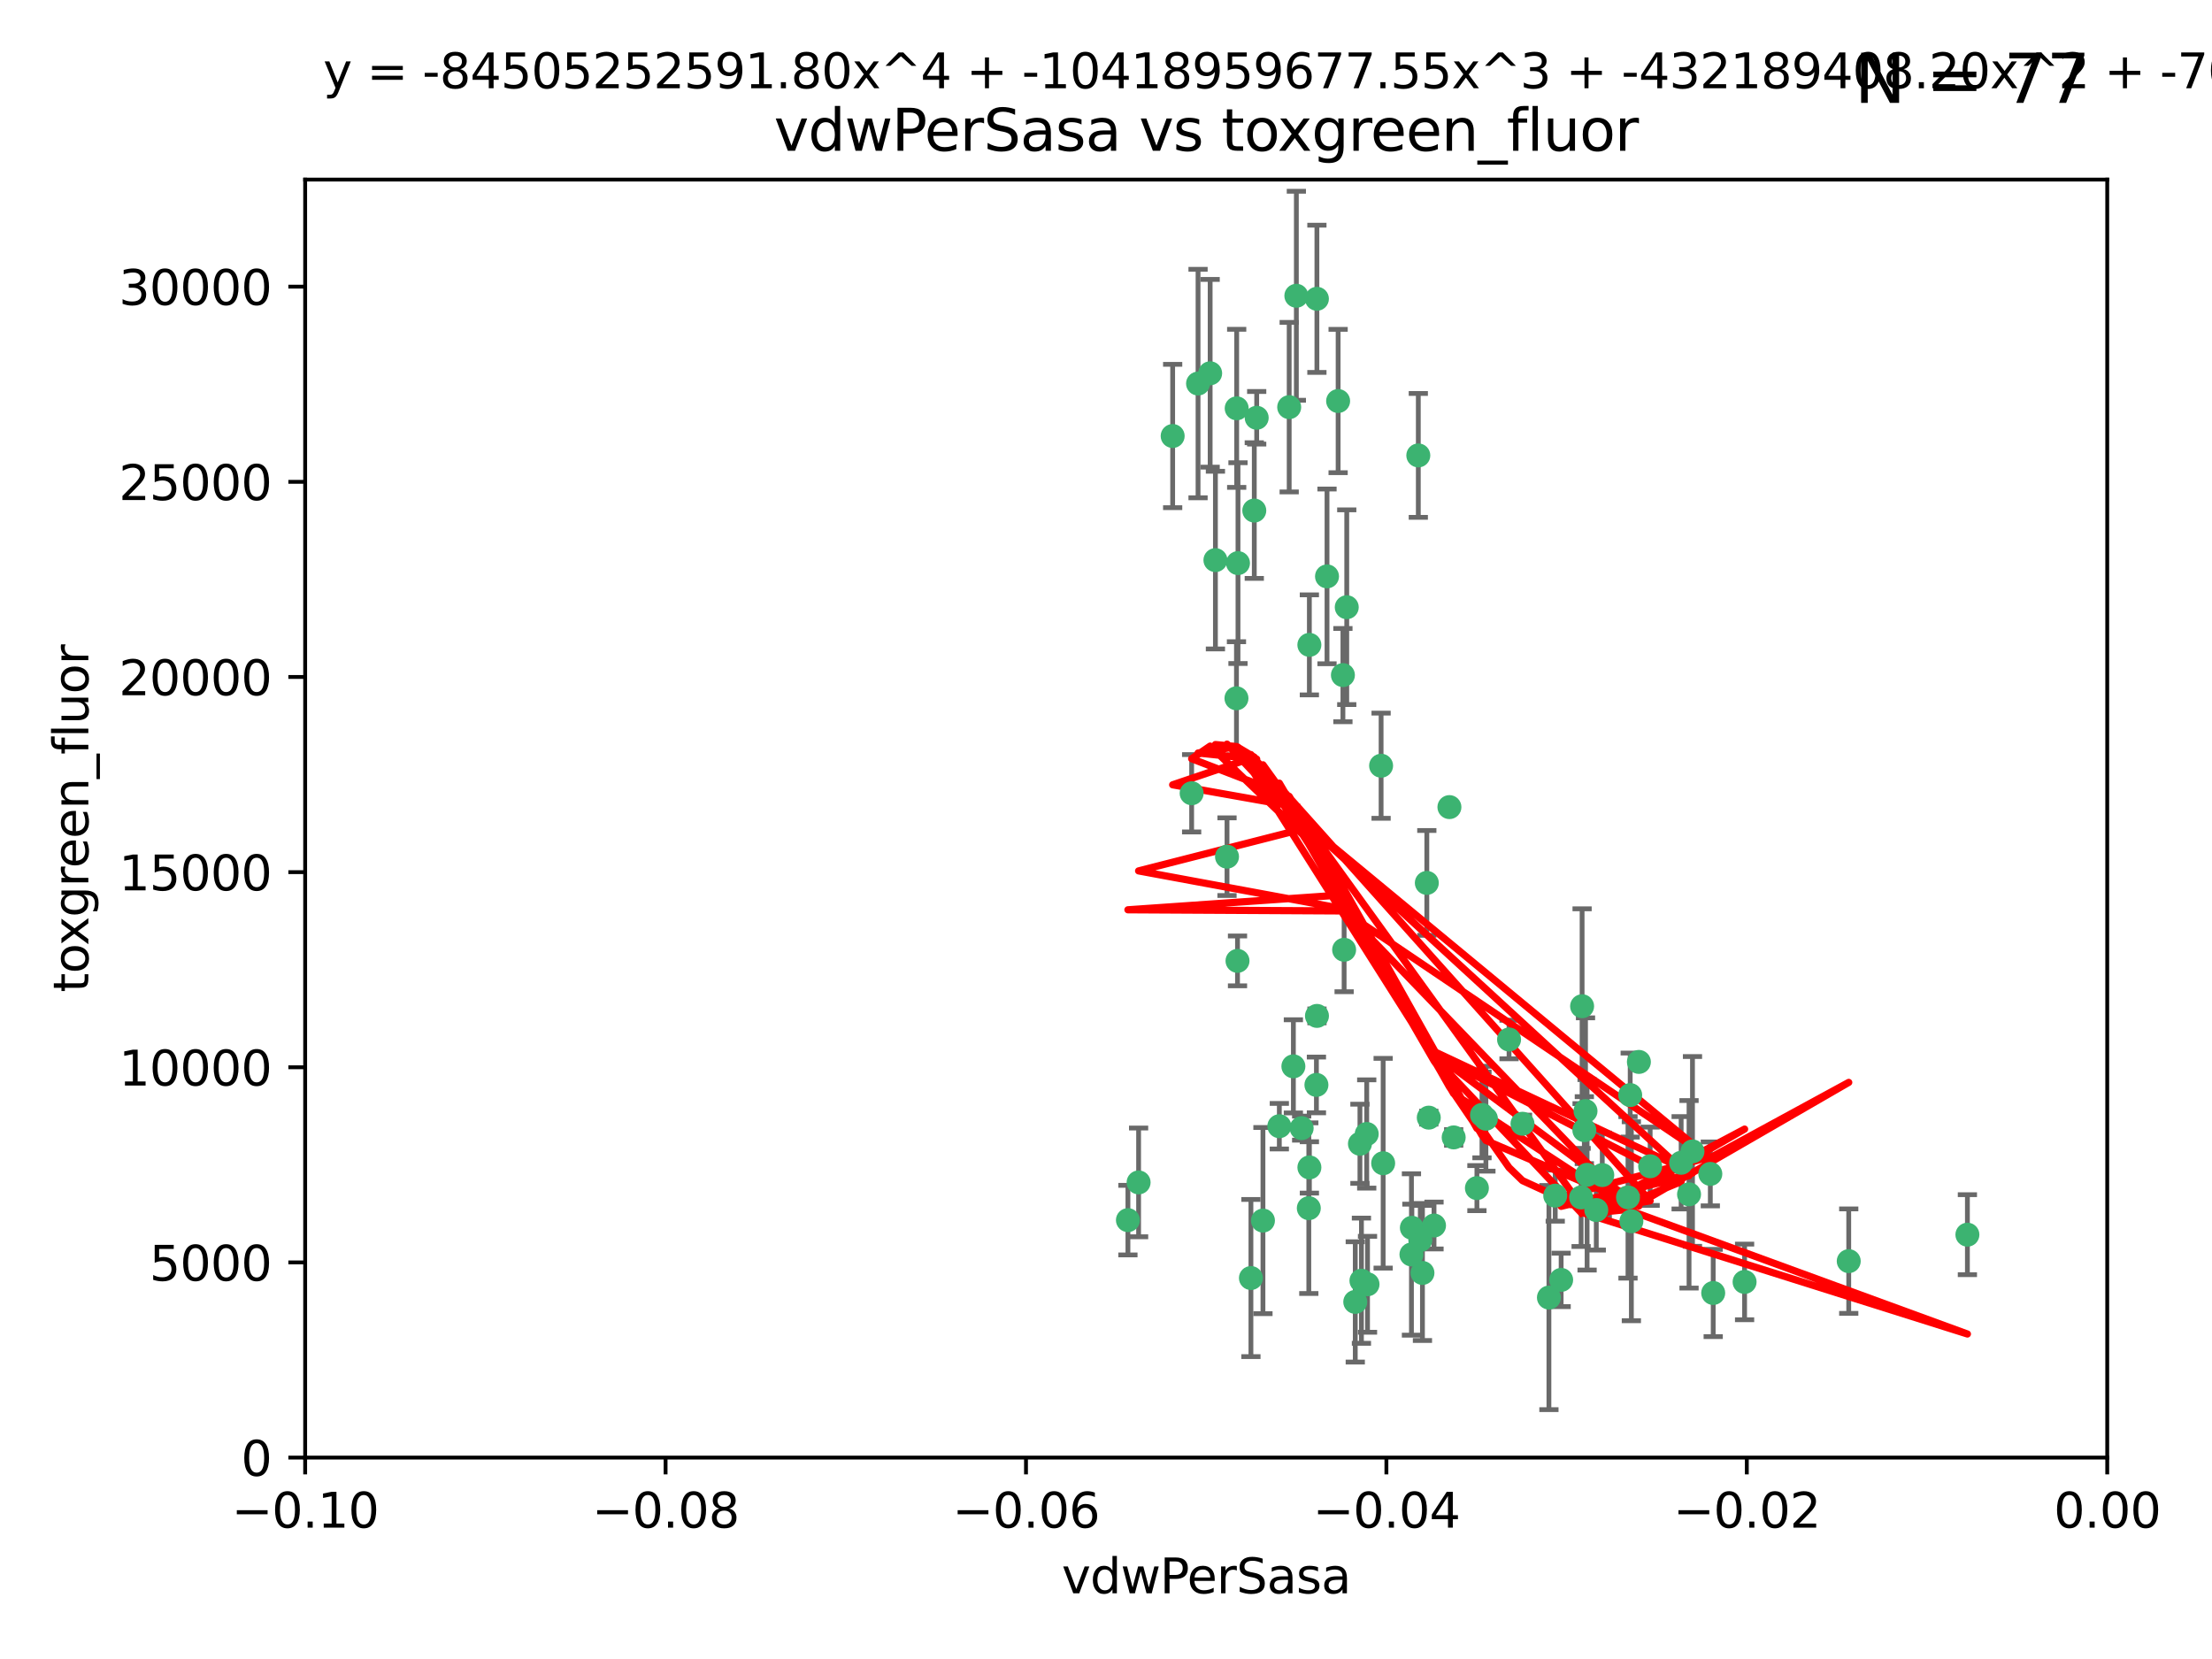 <?xml version="1.0" encoding="utf-8" standalone="no"?>
<!DOCTYPE svg PUBLIC "-//W3C//DTD SVG 1.1//EN"
  "http://www.w3.org/Graphics/SVG/1.1/DTD/svg11.dtd">
<svg xmlns:xlink="http://www.w3.org/1999/xlink" width="460.8pt" height="345.6pt" viewBox="0 0 460.8 345.6" xmlns="http://www.w3.org/2000/svg" version="1.1">
 <defs>
  <style type="text/css">*{stroke-linejoin: round; stroke-linecap: butt}</style>
 </defs>
 <g id="figure_1">
  <g id="patch_1">
   <path d="M 0 345.6 
L 460.8 345.6 
L 460.8 0 
L 0 0 
z
" style="fill: #ffffff"/>
  </g>
  <g id="axes_1">
   <g id="patch_2">
    <path d="M 63.571 303.64 
L 438.975 303.64 
L 438.975 37.411 
L 63.571 37.411 
z
" style="fill: #ffffff"/>
   </g>
   <g id="PathCollection_1">
    <defs>
     <path id="m115f35a41a" d="M 0 1.118 
C 0.297 1.118 0.581 1 0.791 0.791 
C 1 0.581 1.118 0.297 1.118 0 
C 1.118 -0.297 1 -0.581 0.791 -0.791 
C 0.581 -1 0.297 -1.118 0 -1.118 
C -0.297 -1.118 -0.581 -1 -0.791 -0.791 
C -1 -0.581 -1.118 -0.297 -1.118 0 
C -1.118 0.297 -1 0.581 -0.791 0.791 
C -0.581 1 -0.297 1.118 0 1.118 
z
" style="stroke: #3cb371"/>
    </defs>
    <g clip-path="url(#p7f92003df5)">
     <use xlink:href="#m115f35a41a" x="270.055" y="61.614" style="fill: #3cb371; stroke: #3cb371"/>
     <use xlink:href="#m115f35a41a" x="244.287" y="90.829" style="fill: #3cb371; stroke: #3cb371"/>
     <use xlink:href="#m115f35a41a" x="261.291" y="106.358" style="fill: #3cb371; stroke: #3cb371"/>
     <use xlink:href="#m115f35a41a" x="257.625" y="85.062" style="fill: #3cb371; stroke: #3cb371"/>
     <use xlink:href="#m115f35a41a" x="249.576" y="79.9" style="fill: #3cb371; stroke: #3cb371"/>
     <use xlink:href="#m115f35a41a" x="261.792" y="87.031" style="fill: #3cb371; stroke: #3cb371"/>
     <use xlink:href="#m115f35a41a" x="257.578" y="145.468" style="fill: #3cb371; stroke: #3cb371"/>
     <use xlink:href="#m115f35a41a" x="253.195" y="116.682" style="fill: #3cb371; stroke: #3cb371"/>
     <use xlink:href="#m115f35a41a" x="257.896" y="117.306" style="fill: #3cb371; stroke: #3cb371"/>
     <use xlink:href="#m115f35a41a" x="274.335" y="62.244" style="fill: #3cb371; stroke: #3cb371"/>
     <use xlink:href="#m115f35a41a" x="257.796" y="200.168" style="fill: #3cb371; stroke: #3cb371"/>
     <use xlink:href="#m115f35a41a" x="295.459" y="94.872" style="fill: #3cb371; stroke: #3cb371"/>
     <use xlink:href="#m115f35a41a" x="279.754" y="140.634" style="fill: #3cb371; stroke: #3cb371"/>
     <use xlink:href="#m115f35a41a" x="276.441" y="120.071" style="fill: #3cb371; stroke: #3cb371"/>
     <use xlink:href="#m115f35a41a" x="252.097" y="77.763" style="fill: #3cb371; stroke: #3cb371"/>
     <use xlink:href="#m115f35a41a" x="248.242" y="165.251" style="fill: #3cb371; stroke: #3cb371"/>
     <use xlink:href="#m115f35a41a" x="268.562" y="84.817" style="fill: #3cb371; stroke: #3cb371"/>
     <use xlink:href="#m115f35a41a" x="278.755" y="83.54" style="fill: #3cb371; stroke: #3cb371"/>
     <use xlink:href="#m115f35a41a" x="271.159" y="235.012" style="fill: #3cb371; stroke: #3cb371"/>
     <use xlink:href="#m115f35a41a" x="288.137" y="242.324" style="fill: #3cb371; stroke: #3cb371"/>
     <use xlink:href="#m115f35a41a" x="274.235" y="226.007" style="fill: #3cb371; stroke: #3cb371"/>
     <use xlink:href="#m115f35a41a" x="280.006" y="197.854" style="fill: #3cb371; stroke: #3cb371"/>
     <use xlink:href="#m115f35a41a" x="274.347" y="211.632" style="fill: #3cb371; stroke: #3cb371"/>
     <use xlink:href="#m115f35a41a" x="255.609" y="178.461" style="fill: #3cb371; stroke: #3cb371"/>
     <use xlink:href="#m115f35a41a" x="269.435" y="222.137" style="fill: #3cb371; stroke: #3cb371"/>
     <use xlink:href="#m115f35a41a" x="280.553" y="126.494" style="fill: #3cb371; stroke: #3cb371"/>
     <use xlink:href="#m115f35a41a" x="234.967" y="254.176" style="fill: #3cb371; stroke: #3cb371"/>
     <use xlink:href="#m115f35a41a" x="282.327" y="271.21" style="fill: #3cb371; stroke: #3cb371"/>
     <use xlink:href="#m115f35a41a" x="237.192" y="246.318" style="fill: #3cb371; stroke: #3cb371"/>
     <use xlink:href="#m115f35a41a" x="272.765" y="134.337" style="fill: #3cb371; stroke: #3cb371"/>
     <use xlink:href="#m115f35a41a" x="287.708" y="159.514" style="fill: #3cb371; stroke: #3cb371"/>
     <use xlink:href="#m115f35a41a" x="283.3" y="238.271" style="fill: #3cb371; stroke: #3cb371"/>
     <use xlink:href="#m115f35a41a" x="266.508" y="234.61" style="fill: #3cb371; stroke: #3cb371"/>
     <use xlink:href="#m115f35a41a" x="308.724" y="232.256" style="fill: #3cb371; stroke: #3cb371"/>
     <use xlink:href="#m115f35a41a" x="272.771" y="243.195" style="fill: #3cb371; stroke: #3cb371"/>
     <use xlink:href="#m115f35a41a" x="294.03" y="261.328" style="fill: #3cb371; stroke: #3cb371"/>
     <use xlink:href="#m115f35a41a" x="301.941" y="168.134" style="fill: #3cb371; stroke: #3cb371"/>
     <use xlink:href="#m115f35a41a" x="309.541" y="233.047" style="fill: #3cb371; stroke: #3cb371"/>
     <use xlink:href="#m115f35a41a" x="341.412" y="221.217" style="fill: #3cb371; stroke: #3cb371"/>
     <use xlink:href="#m115f35a41a" x="297.233" y="183.926" style="fill: #3cb371; stroke: #3cb371"/>
     <use xlink:href="#m115f35a41a" x="352.575" y="239.862" style="fill: #3cb371; stroke: #3cb371"/>
     <use xlink:href="#m115f35a41a" x="325.214" y="266.625" style="fill: #3cb371; stroke: #3cb371"/>
     <use xlink:href="#m115f35a41a" x="351.859" y="248.797" style="fill: #3cb371; stroke: #3cb371"/>
     <use xlink:href="#m115f35a41a" x="272.649" y="251.686" style="fill: #3cb371; stroke: #3cb371"/>
     <use xlink:href="#m115f35a41a" x="356.291" y="244.545" style="fill: #3cb371; stroke: #3cb371"/>
     <use xlink:href="#m115f35a41a" x="283.612" y="266.793" style="fill: #3cb371; stroke: #3cb371"/>
     <use xlink:href="#m115f35a41a" x="307.667" y="247.505" style="fill: #3cb371; stroke: #3cb371"/>
     <use xlink:href="#m115f35a41a" x="284.714" y="236.229" style="fill: #3cb371; stroke: #3cb371"/>
     <use xlink:href="#m115f35a41a" x="295.875" y="258.329" style="fill: #3cb371; stroke: #3cb371"/>
     <use xlink:href="#m115f35a41a" x="294.12" y="255.773" style="fill: #3cb371; stroke: #3cb371"/>
     <use xlink:href="#m115f35a41a" x="296.323" y="265.178" style="fill: #3cb371; stroke: #3cb371"/>
     <use xlink:href="#m115f35a41a" x="302.828" y="236.943" style="fill: #3cb371; stroke: #3cb371"/>
     <use xlink:href="#m115f35a41a" x="339.6" y="228.123" style="fill: #3cb371; stroke: #3cb371"/>
     <use xlink:href="#m115f35a41a" x="330.621" y="244.739" style="fill: #3cb371; stroke: #3cb371"/>
     <use xlink:href="#m115f35a41a" x="263.096" y="254.269" style="fill: #3cb371; stroke: #3cb371"/>
     <use xlink:href="#m115f35a41a" x="298.732" y="255.298" style="fill: #3cb371; stroke: #3cb371"/>
     <use xlink:href="#m115f35a41a" x="314.362" y="216.55" style="fill: #3cb371; stroke: #3cb371"/>
     <use xlink:href="#m115f35a41a" x="317.164" y="234.099" style="fill: #3cb371; stroke: #3cb371"/>
     <use xlink:href="#m115f35a41a" x="332.536" y="252.073" style="fill: #3cb371; stroke: #3cb371"/>
     <use xlink:href="#m115f35a41a" x="363.43" y="267.05" style="fill: #3cb371; stroke: #3cb371"/>
     <use xlink:href="#m115f35a41a" x="330.29" y="231.454" style="fill: #3cb371; stroke: #3cb371"/>
     <use xlink:href="#m115f35a41a" x="330.048" y="235.431" style="fill: #3cb371; stroke: #3cb371"/>
     <use xlink:href="#m115f35a41a" x="409.846" y="257.206" style="fill: #3cb371; stroke: #3cb371"/>
     <use xlink:href="#m115f35a41a" x="339.142" y="249.438" style="fill: #3cb371; stroke: #3cb371"/>
     <use xlink:href="#m115f35a41a" x="385.126" y="262.719" style="fill: #3cb371; stroke: #3cb371"/>
     <use xlink:href="#m115f35a41a" x="356.892" y="269.353" style="fill: #3cb371; stroke: #3cb371"/>
     <use xlink:href="#m115f35a41a" x="322.669" y="270.307" style="fill: #3cb371; stroke: #3cb371"/>
     <use xlink:href="#m115f35a41a" x="323.985" y="249.072" style="fill: #3cb371; stroke: #3cb371"/>
     <use xlink:href="#m115f35a41a" x="339.844" y="254.408" style="fill: #3cb371; stroke: #3cb371"/>
     <use xlink:href="#m115f35a41a" x="284.879" y="267.541" style="fill: #3cb371; stroke: #3cb371"/>
     <use xlink:href="#m115f35a41a" x="260.591" y="266.237" style="fill: #3cb371; stroke: #3cb371"/>
     <use xlink:href="#m115f35a41a" x="343.757" y="242.954" style="fill: #3cb371; stroke: #3cb371"/>
     <use xlink:href="#m115f35a41a" x="329.581" y="209.613" style="fill: #3cb371; stroke: #3cb371"/>
     <use xlink:href="#m115f35a41a" x="333.782" y="244.789" style="fill: #3cb371; stroke: #3cb371"/>
     <use xlink:href="#m115f35a41a" x="350.214" y="242.227" style="fill: #3cb371; stroke: #3cb371"/>
     <use xlink:href="#m115f35a41a" x="297.64" y="232.825" style="fill: #3cb371; stroke: #3cb371"/>
     <use xlink:href="#m115f35a41a" x="329.375" y="249.444" style="fill: #3cb371; stroke: #3cb371"/>
    </g>
   </g>
   <g id="matplotlib.axis_1">
    <g id="xtick_1">
     <g id="line2d_1">
      <defs>
       <path id="m5e2c5a35ca" d="M 0 0 
L 0 3.5 
" style="stroke: #000000; stroke-width: 0.8"/>
      </defs>
      <g>
       <use xlink:href="#m5e2c5a35ca" x="63.571" y="303.64" style="stroke: #000000; stroke-width: 0.8"/>
      </g>
     </g>
     <g id="text_1">
      <!-- −0.10 -->
      <g transform="translate(48.249 318.238)scale(0.1 -0.1)">
       <defs>
        <path id="DejaVuSans-2212" d="M 678 2272 
L 4684 2272 
L 4684 1741 
L 678 1741 
L 678 2272 
z
" transform="scale(0.016)"/>
        <path id="DejaVuSans-30" d="M 2034 4250 
Q 1547 4250 1301 3770 
Q 1056 3291 1056 2328 
Q 1056 1369 1301 889 
Q 1547 409 2034 409 
Q 2525 409 2770 889 
Q 3016 1369 3016 2328 
Q 3016 3291 2770 3770 
Q 2525 4250 2034 4250 
z
M 2034 4750 
Q 2819 4750 3233 4129 
Q 3647 3509 3647 2328 
Q 3647 1150 3233 529 
Q 2819 -91 2034 -91 
Q 1250 -91 836 529 
Q 422 1150 422 2328 
Q 422 3509 836 4129 
Q 1250 4750 2034 4750 
z
" transform="scale(0.016)"/>
        <path id="DejaVuSans-2e" d="M 684 794 
L 1344 794 
L 1344 0 
L 684 0 
L 684 794 
z
" transform="scale(0.016)"/>
        <path id="DejaVuSans-31" d="M 794 531 
L 1825 531 
L 1825 4091 
L 703 3866 
L 703 4441 
L 1819 4666 
L 2450 4666 
L 2450 531 
L 3481 531 
L 3481 0 
L 794 0 
L 794 531 
z
" transform="scale(0.016)"/>
       </defs>
       <use xlink:href="#DejaVuSans-2212"/>
       <use xlink:href="#DejaVuSans-30" x="83.789"/>
       <use xlink:href="#DejaVuSans-2e" x="147.412"/>
       <use xlink:href="#DejaVuSans-31" x="179.199"/>
       <use xlink:href="#DejaVuSans-30" x="242.822"/>
      </g>
     </g>
    </g>
    <g id="xtick_2">
     <g id="line2d_2">
      <g>
       <use xlink:href="#m5e2c5a35ca" x="138.652" y="303.64" style="stroke: #000000; stroke-width: 0.8"/>
      </g>
     </g>
     <g id="text_2">
      <!-- −0.08 -->
      <g transform="translate(123.329 318.238)scale(0.1 -0.1)">
       <defs>
        <path id="DejaVuSans-38" d="M 2034 2216 
Q 1584 2216 1326 1975 
Q 1069 1734 1069 1313 
Q 1069 891 1326 650 
Q 1584 409 2034 409 
Q 2484 409 2743 651 
Q 3003 894 3003 1313 
Q 3003 1734 2745 1975 
Q 2488 2216 2034 2216 
z
M 1403 2484 
Q 997 2584 770 2862 
Q 544 3141 544 3541 
Q 544 4100 942 4425 
Q 1341 4750 2034 4750 
Q 2731 4750 3128 4425 
Q 3525 4100 3525 3541 
Q 3525 3141 3298 2862 
Q 3072 2584 2669 2484 
Q 3125 2378 3379 2068 
Q 3634 1759 3634 1313 
Q 3634 634 3220 271 
Q 2806 -91 2034 -91 
Q 1263 -91 848 271 
Q 434 634 434 1313 
Q 434 1759 690 2068 
Q 947 2378 1403 2484 
z
M 1172 3481 
Q 1172 3119 1398 2916 
Q 1625 2713 2034 2713 
Q 2441 2713 2670 2916 
Q 2900 3119 2900 3481 
Q 2900 3844 2670 4047 
Q 2441 4250 2034 4250 
Q 1625 4250 1398 4047 
Q 1172 3844 1172 3481 
z
" transform="scale(0.016)"/>
       </defs>
       <use xlink:href="#DejaVuSans-2212"/>
       <use xlink:href="#DejaVuSans-30" x="83.789"/>
       <use xlink:href="#DejaVuSans-2e" x="147.412"/>
       <use xlink:href="#DejaVuSans-30" x="179.199"/>
       <use xlink:href="#DejaVuSans-38" x="242.822"/>
      </g>
     </g>
    </g>
    <g id="xtick_3">
     <g id="line2d_3">
      <g>
       <use xlink:href="#m5e2c5a35ca" x="213.733" y="303.64" style="stroke: #000000; stroke-width: 0.8"/>
      </g>
     </g>
     <g id="text_3">
      <!-- −0.06 -->
      <g transform="translate(198.41 318.238)scale(0.1 -0.1)">
       <defs>
        <path id="DejaVuSans-36" d="M 2113 2584 
Q 1688 2584 1439 2293 
Q 1191 2003 1191 1497 
Q 1191 994 1439 701 
Q 1688 409 2113 409 
Q 2538 409 2786 701 
Q 3034 994 3034 1497 
Q 3034 2003 2786 2293 
Q 2538 2584 2113 2584 
z
M 3366 4563 
L 3366 3988 
Q 3128 4100 2886 4159 
Q 2644 4219 2406 4219 
Q 1781 4219 1451 3797 
Q 1122 3375 1075 2522 
Q 1259 2794 1537 2939 
Q 1816 3084 2150 3084 
Q 2853 3084 3261 2657 
Q 3669 2231 3669 1497 
Q 3669 778 3244 343 
Q 2819 -91 2113 -91 
Q 1303 -91 875 529 
Q 447 1150 447 2328 
Q 447 3434 972 4092 
Q 1497 4750 2381 4750 
Q 2619 4750 2861 4703 
Q 3103 4656 3366 4563 
z
" transform="scale(0.016)"/>
       </defs>
       <use xlink:href="#DejaVuSans-2212"/>
       <use xlink:href="#DejaVuSans-30" x="83.789"/>
       <use xlink:href="#DejaVuSans-2e" x="147.412"/>
       <use xlink:href="#DejaVuSans-30" x="179.199"/>
       <use xlink:href="#DejaVuSans-36" x="242.822"/>
      </g>
     </g>
    </g>
    <g id="xtick_4">
     <g id="line2d_4">
      <g>
       <use xlink:href="#m5e2c5a35ca" x="288.813" y="303.64" style="stroke: #000000; stroke-width: 0.8"/>
      </g>
     </g>
     <g id="text_4">
      <!-- −0.04 -->
      <g transform="translate(273.491 318.238)scale(0.1 -0.1)">
       <defs>
        <path id="DejaVuSans-34" d="M 2419 4116 
L 825 1625 
L 2419 1625 
L 2419 4116 
z
M 2253 4666 
L 3047 4666 
L 3047 1625 
L 3713 1625 
L 3713 1100 
L 3047 1100 
L 3047 0 
L 2419 0 
L 2419 1100 
L 313 1100 
L 313 1709 
L 2253 4666 
z
" transform="scale(0.016)"/>
       </defs>
       <use xlink:href="#DejaVuSans-2212"/>
       <use xlink:href="#DejaVuSans-30" x="83.789"/>
       <use xlink:href="#DejaVuSans-2e" x="147.412"/>
       <use xlink:href="#DejaVuSans-30" x="179.199"/>
       <use xlink:href="#DejaVuSans-34" x="242.822"/>
      </g>
     </g>
    </g>
    <g id="xtick_5">
     <g id="line2d_5">
      <g>
       <use xlink:href="#m5e2c5a35ca" x="363.894" y="303.64" style="stroke: #000000; stroke-width: 0.8"/>
      </g>
     </g>
     <g id="text_5">
      <!-- −0.02 -->
      <g transform="translate(348.572 318.238)scale(0.1 -0.1)">
       <defs>
        <path id="DejaVuSans-32" d="M 1228 531 
L 3431 531 
L 3431 0 
L 469 0 
L 469 531 
Q 828 903 1448 1529 
Q 2069 2156 2228 2338 
Q 2531 2678 2651 2914 
Q 2772 3150 2772 3378 
Q 2772 3750 2511 3984 
Q 2250 4219 1831 4219 
Q 1534 4219 1204 4116 
Q 875 4013 500 3803 
L 500 4441 
Q 881 4594 1212 4672 
Q 1544 4750 1819 4750 
Q 2544 4750 2975 4387 
Q 3406 4025 3406 3419 
Q 3406 3131 3298 2873 
Q 3191 2616 2906 2266 
Q 2828 2175 2409 1742 
Q 1991 1309 1228 531 
z
" transform="scale(0.016)"/>
       </defs>
       <use xlink:href="#DejaVuSans-2212"/>
       <use xlink:href="#DejaVuSans-30" x="83.789"/>
       <use xlink:href="#DejaVuSans-2e" x="147.412"/>
       <use xlink:href="#DejaVuSans-30" x="179.199"/>
       <use xlink:href="#DejaVuSans-32" x="242.822"/>
      </g>
     </g>
    </g>
    <g id="xtick_6">
     <g id="line2d_6">
      <g>
       <use xlink:href="#m5e2c5a35ca" x="438.975" y="303.64" style="stroke: #000000; stroke-width: 0.8"/>
      </g>
     </g>
     <g id="text_6">
      <!-- 0.00 -->
      <g transform="translate(427.842 318.238)scale(0.1 -0.1)">
       <use xlink:href="#DejaVuSans-30"/>
       <use xlink:href="#DejaVuSans-2e" x="63.623"/>
       <use xlink:href="#DejaVuSans-30" x="95.41"/>
       <use xlink:href="#DejaVuSans-30" x="159.033"/>
      </g>
     </g>
    </g>
    <g id="text_7">
     <!-- vdwPerSasa -->
     <g transform="translate(221.178 331.917)scale(0.1 -0.1)">
      <defs>
       <path id="DejaVuSans-76" d="M 191 3500 
L 800 3500 
L 1894 563 
L 2988 3500 
L 3597 3500 
L 2284 0 
L 1503 0 
L 191 3500 
z
" transform="scale(0.016)"/>
       <path id="DejaVuSans-64" d="M 2906 2969 
L 2906 4863 
L 3481 4863 
L 3481 0 
L 2906 0 
L 2906 525 
Q 2725 213 2448 61 
Q 2172 -91 1784 -91 
Q 1150 -91 751 415 
Q 353 922 353 1747 
Q 353 2572 751 3078 
Q 1150 3584 1784 3584 
Q 2172 3584 2448 3432 
Q 2725 3281 2906 2969 
z
M 947 1747 
Q 947 1113 1208 752 
Q 1469 391 1925 391 
Q 2381 391 2643 752 
Q 2906 1113 2906 1747 
Q 2906 2381 2643 2742 
Q 2381 3103 1925 3103 
Q 1469 3103 1208 2742 
Q 947 2381 947 1747 
z
" transform="scale(0.016)"/>
       <path id="DejaVuSans-77" d="M 269 3500 
L 844 3500 
L 1563 769 
L 2278 3500 
L 2956 3500 
L 3675 769 
L 4391 3500 
L 4966 3500 
L 4050 0 
L 3372 0 
L 2619 2869 
L 1863 0 
L 1184 0 
L 269 3500 
z
" transform="scale(0.016)"/>
       <path id="DejaVuSans-50" d="M 1259 4147 
L 1259 2394 
L 2053 2394 
Q 2494 2394 2734 2622 
Q 2975 2850 2975 3272 
Q 2975 3691 2734 3919 
Q 2494 4147 2053 4147 
L 1259 4147 
z
M 628 4666 
L 2053 4666 
Q 2838 4666 3239 4311 
Q 3641 3956 3641 3272 
Q 3641 2581 3239 2228 
Q 2838 1875 2053 1875 
L 1259 1875 
L 1259 0 
L 628 0 
L 628 4666 
z
" transform="scale(0.016)"/>
       <path id="DejaVuSans-65" d="M 3597 1894 
L 3597 1613 
L 953 1613 
Q 991 1019 1311 708 
Q 1631 397 2203 397 
Q 2534 397 2845 478 
Q 3156 559 3463 722 
L 3463 178 
Q 3153 47 2828 -22 
Q 2503 -91 2169 -91 
Q 1331 -91 842 396 
Q 353 884 353 1716 
Q 353 2575 817 3079 
Q 1281 3584 2069 3584 
Q 2775 3584 3186 3129 
Q 3597 2675 3597 1894 
z
M 3022 2063 
Q 3016 2534 2758 2815 
Q 2500 3097 2075 3097 
Q 1594 3097 1305 2825 
Q 1016 2553 972 2059 
L 3022 2063 
z
" transform="scale(0.016)"/>
       <path id="DejaVuSans-72" d="M 2631 2963 
Q 2534 3019 2420 3045 
Q 2306 3072 2169 3072 
Q 1681 3072 1420 2755 
Q 1159 2438 1159 1844 
L 1159 0 
L 581 0 
L 581 3500 
L 1159 3500 
L 1159 2956 
Q 1341 3275 1631 3429 
Q 1922 3584 2338 3584 
Q 2397 3584 2469 3576 
Q 2541 3569 2628 3553 
L 2631 2963 
z
" transform="scale(0.016)"/>
       <path id="DejaVuSans-53" d="M 3425 4513 
L 3425 3897 
Q 3066 4069 2747 4153 
Q 2428 4238 2131 4238 
Q 1616 4238 1336 4038 
Q 1056 3838 1056 3469 
Q 1056 3159 1242 3001 
Q 1428 2844 1947 2747 
L 2328 2669 
Q 3034 2534 3370 2195 
Q 3706 1856 3706 1288 
Q 3706 609 3251 259 
Q 2797 -91 1919 -91 
Q 1588 -91 1214 -16 
Q 841 59 441 206 
L 441 856 
Q 825 641 1194 531 
Q 1563 422 1919 422 
Q 2459 422 2753 634 
Q 3047 847 3047 1241 
Q 3047 1584 2836 1778 
Q 2625 1972 2144 2069 
L 1759 2144 
Q 1053 2284 737 2584 
Q 422 2884 422 3419 
Q 422 4038 858 4394 
Q 1294 4750 2059 4750 
Q 2388 4750 2728 4690 
Q 3069 4631 3425 4513 
z
" transform="scale(0.016)"/>
       <path id="DejaVuSans-61" d="M 2194 1759 
Q 1497 1759 1228 1600 
Q 959 1441 959 1056 
Q 959 750 1161 570 
Q 1363 391 1709 391 
Q 2188 391 2477 730 
Q 2766 1069 2766 1631 
L 2766 1759 
L 2194 1759 
z
M 3341 1997 
L 3341 0 
L 2766 0 
L 2766 531 
Q 2569 213 2275 61 
Q 1981 -91 1556 -91 
Q 1019 -91 701 211 
Q 384 513 384 1019 
Q 384 1609 779 1909 
Q 1175 2209 1959 2209 
L 2766 2209 
L 2766 2266 
Q 2766 2663 2505 2880 
Q 2244 3097 1772 3097 
Q 1472 3097 1187 3025 
Q 903 2953 641 2809 
L 641 3341 
Q 956 3463 1253 3523 
Q 1550 3584 1831 3584 
Q 2591 3584 2966 3190 
Q 3341 2797 3341 1997 
z
" transform="scale(0.016)"/>
       <path id="DejaVuSans-73" d="M 2834 3397 
L 2834 2853 
Q 2591 2978 2328 3040 
Q 2066 3103 1784 3103 
Q 1356 3103 1142 2972 
Q 928 2841 928 2578 
Q 928 2378 1081 2264 
Q 1234 2150 1697 2047 
L 1894 2003 
Q 2506 1872 2764 1633 
Q 3022 1394 3022 966 
Q 3022 478 2636 193 
Q 2250 -91 1575 -91 
Q 1294 -91 989 -36 
Q 684 19 347 128 
L 347 722 
Q 666 556 975 473 
Q 1284 391 1588 391 
Q 1994 391 2212 530 
Q 2431 669 2431 922 
Q 2431 1156 2273 1281 
Q 2116 1406 1581 1522 
L 1381 1569 
Q 847 1681 609 1914 
Q 372 2147 372 2553 
Q 372 3047 722 3315 
Q 1072 3584 1716 3584 
Q 2034 3584 2315 3537 
Q 2597 3491 2834 3397 
z
" transform="scale(0.016)"/>
      </defs>
      <use xlink:href="#DejaVuSans-76"/>
      <use xlink:href="#DejaVuSans-64" x="59.18"/>
      <use xlink:href="#DejaVuSans-77" x="122.656"/>
      <use xlink:href="#DejaVuSans-50" x="204.443"/>
      <use xlink:href="#DejaVuSans-65" x="261.121"/>
      <use xlink:href="#DejaVuSans-72" x="322.645"/>
      <use xlink:href="#DejaVuSans-53" x="363.758"/>
      <use xlink:href="#DejaVuSans-61" x="427.234"/>
      <use xlink:href="#DejaVuSans-73" x="488.514"/>
      <use xlink:href="#DejaVuSans-61" x="540.613"/>
     </g>
    </g>
   </g>
   <g id="matplotlib.axis_2">
    <g id="ytick_1">
     <g id="line2d_7">
      <defs>
       <path id="md0f0086281" d="M 0 0 
L -3.5 0 
" style="stroke: #000000; stroke-width: 0.8"/>
      </defs>
      <g>
       <use xlink:href="#md0f0086281" x="63.571" y="303.64" style="stroke: #000000; stroke-width: 0.8"/>
      </g>
     </g>
     <g id="text_8">
      <!-- 0 -->
      <g transform="translate(50.209 307.439)scale(0.1 -0.1)">
       <use xlink:href="#DejaVuSans-30"/>
      </g>
     </g>
    </g>
    <g id="ytick_2">
     <g id="line2d_8">
      <g>
       <use xlink:href="#md0f0086281" x="63.571" y="262.986" style="stroke: #000000; stroke-width: 0.8"/>
      </g>
     </g>
     <g id="text_9">
      <!-- 5000 -->
      <g transform="translate(31.121 266.786)scale(0.1 -0.1)">
       <defs>
        <path id="DejaVuSans-35" d="M 691 4666 
L 3169 4666 
L 3169 4134 
L 1269 4134 
L 1269 2991 
Q 1406 3038 1543 3061 
Q 1681 3084 1819 3084 
Q 2600 3084 3056 2656 
Q 3513 2228 3513 1497 
Q 3513 744 3044 326 
Q 2575 -91 1722 -91 
Q 1428 -91 1123 -41 
Q 819 9 494 109 
L 494 744 
Q 775 591 1075 516 
Q 1375 441 1709 441 
Q 2250 441 2565 725 
Q 2881 1009 2881 1497 
Q 2881 1984 2565 2268 
Q 2250 2553 1709 2553 
Q 1456 2553 1204 2497 
Q 953 2441 691 2322 
L 691 4666 
z
" transform="scale(0.016)"/>
       </defs>
       <use xlink:href="#DejaVuSans-35"/>
       <use xlink:href="#DejaVuSans-30" x="63.623"/>
       <use xlink:href="#DejaVuSans-30" x="127.246"/>
       <use xlink:href="#DejaVuSans-30" x="190.869"/>
      </g>
     </g>
    </g>
    <g id="ytick_3">
     <g id="line2d_9">
      <g>
       <use xlink:href="#md0f0086281" x="63.571" y="222.333" style="stroke: #000000; stroke-width: 0.8"/>
      </g>
     </g>
     <g id="text_10">
      <!-- 10000 -->
      <g transform="translate(24.759 226.132)scale(0.1 -0.1)">
       <use xlink:href="#DejaVuSans-31"/>
       <use xlink:href="#DejaVuSans-30" x="63.623"/>
       <use xlink:href="#DejaVuSans-30" x="127.246"/>
       <use xlink:href="#DejaVuSans-30" x="190.869"/>
       <use xlink:href="#DejaVuSans-30" x="254.492"/>
      </g>
     </g>
    </g>
    <g id="ytick_4">
     <g id="line2d_10">
      <g>
       <use xlink:href="#md0f0086281" x="63.571" y="181.679" style="stroke: #000000; stroke-width: 0.8"/>
      </g>
     </g>
     <g id="text_11">
      <!-- 15000 -->
      <g transform="translate(24.759 185.478)scale(0.1 -0.1)">
       <use xlink:href="#DejaVuSans-31"/>
       <use xlink:href="#DejaVuSans-35" x="63.623"/>
       <use xlink:href="#DejaVuSans-30" x="127.246"/>
       <use xlink:href="#DejaVuSans-30" x="190.869"/>
       <use xlink:href="#DejaVuSans-30" x="254.492"/>
      </g>
     </g>
    </g>
    <g id="ytick_5">
     <g id="line2d_11">
      <g>
       <use xlink:href="#md0f0086281" x="63.571" y="141.026" style="stroke: #000000; stroke-width: 0.8"/>
      </g>
     </g>
     <g id="text_12">
      <!-- 20000 -->
      <g transform="translate(24.759 144.825)scale(0.1 -0.1)">
       <use xlink:href="#DejaVuSans-32"/>
       <use xlink:href="#DejaVuSans-30" x="63.623"/>
       <use xlink:href="#DejaVuSans-30" x="127.246"/>
       <use xlink:href="#DejaVuSans-30" x="190.869"/>
       <use xlink:href="#DejaVuSans-30" x="254.492"/>
      </g>
     </g>
    </g>
    <g id="ytick_6">
     <g id="line2d_12">
      <g>
       <use xlink:href="#md0f0086281" x="63.571" y="100.372" style="stroke: #000000; stroke-width: 0.8"/>
      </g>
     </g>
     <g id="text_13">
      <!-- 25000 -->
      <g transform="translate(24.759 104.171)scale(0.1 -0.1)">
       <use xlink:href="#DejaVuSans-32"/>
       <use xlink:href="#DejaVuSans-35" x="63.623"/>
       <use xlink:href="#DejaVuSans-30" x="127.246"/>
       <use xlink:href="#DejaVuSans-30" x="190.869"/>
       <use xlink:href="#DejaVuSans-30" x="254.492"/>
      </g>
     </g>
    </g>
    <g id="ytick_7">
     <g id="line2d_13">
      <g>
       <use xlink:href="#md0f0086281" x="63.571" y="59.718" style="stroke: #000000; stroke-width: 0.8"/>
      </g>
     </g>
     <g id="text_14">
      <!-- 30000 -->
      <g transform="translate(24.759 63.518)scale(0.1 -0.1)">
       <defs>
        <path id="DejaVuSans-33" d="M 2597 2516 
Q 3050 2419 3304 2112 
Q 3559 1806 3559 1356 
Q 3559 666 3084 287 
Q 2609 -91 1734 -91 
Q 1441 -91 1130 -33 
Q 819 25 488 141 
L 488 750 
Q 750 597 1062 519 
Q 1375 441 1716 441 
Q 2309 441 2620 675 
Q 2931 909 2931 1356 
Q 2931 1769 2642 2001 
Q 2353 2234 1838 2234 
L 1294 2234 
L 1294 2753 
L 1863 2753 
Q 2328 2753 2575 2939 
Q 2822 3125 2822 3475 
Q 2822 3834 2567 4026 
Q 2313 4219 1838 4219 
Q 1578 4219 1281 4162 
Q 984 4106 628 3988 
L 628 4550 
Q 988 4650 1302 4700 
Q 1616 4750 1894 4750 
Q 2613 4750 3031 4423 
Q 3450 4097 3450 3541 
Q 3450 3153 3228 2886 
Q 3006 2619 2597 2516 
z
" transform="scale(0.016)"/>
       </defs>
       <use xlink:href="#DejaVuSans-33"/>
       <use xlink:href="#DejaVuSans-30" x="63.623"/>
       <use xlink:href="#DejaVuSans-30" x="127.246"/>
       <use xlink:href="#DejaVuSans-30" x="190.869"/>
       <use xlink:href="#DejaVuSans-30" x="254.492"/>
      </g>
     </g>
    </g>
    <g id="text_15">
     <!-- toxgreen_fluor -->
     <g transform="translate(18.401 206.72)rotate(-90)scale(0.1 -0.1)">
      <defs>
       <path id="DejaVuSans-74" d="M 1172 4494 
L 1172 3500 
L 2356 3500 
L 2356 3053 
L 1172 3053 
L 1172 1153 
Q 1172 725 1289 603 
Q 1406 481 1766 481 
L 2356 481 
L 2356 0 
L 1766 0 
Q 1100 0 847 248 
Q 594 497 594 1153 
L 594 3053 
L 172 3053 
L 172 3500 
L 594 3500 
L 594 4494 
L 1172 4494 
z
" transform="scale(0.016)"/>
       <path id="DejaVuSans-6f" d="M 1959 3097 
Q 1497 3097 1228 2736 
Q 959 2375 959 1747 
Q 959 1119 1226 758 
Q 1494 397 1959 397 
Q 2419 397 2687 759 
Q 2956 1122 2956 1747 
Q 2956 2369 2687 2733 
Q 2419 3097 1959 3097 
z
M 1959 3584 
Q 2709 3584 3137 3096 
Q 3566 2609 3566 1747 
Q 3566 888 3137 398 
Q 2709 -91 1959 -91 
Q 1206 -91 779 398 
Q 353 888 353 1747 
Q 353 2609 779 3096 
Q 1206 3584 1959 3584 
z
" transform="scale(0.016)"/>
       <path id="DejaVuSans-78" d="M 3513 3500 
L 2247 1797 
L 3578 0 
L 2900 0 
L 1881 1375 
L 863 0 
L 184 0 
L 1544 1831 
L 300 3500 
L 978 3500 
L 1906 2253 
L 2834 3500 
L 3513 3500 
z
" transform="scale(0.016)"/>
       <path id="DejaVuSans-67" d="M 2906 1791 
Q 2906 2416 2648 2759 
Q 2391 3103 1925 3103 
Q 1463 3103 1205 2759 
Q 947 2416 947 1791 
Q 947 1169 1205 825 
Q 1463 481 1925 481 
Q 2391 481 2648 825 
Q 2906 1169 2906 1791 
z
M 3481 434 
Q 3481 -459 3084 -895 
Q 2688 -1331 1869 -1331 
Q 1566 -1331 1297 -1286 
Q 1028 -1241 775 -1147 
L 775 -588 
Q 1028 -725 1275 -790 
Q 1522 -856 1778 -856 
Q 2344 -856 2625 -561 
Q 2906 -266 2906 331 
L 2906 616 
Q 2728 306 2450 153 
Q 2172 0 1784 0 
Q 1141 0 747 490 
Q 353 981 353 1791 
Q 353 2603 747 3093 
Q 1141 3584 1784 3584 
Q 2172 3584 2450 3431 
Q 2728 3278 2906 2969 
L 2906 3500 
L 3481 3500 
L 3481 434 
z
" transform="scale(0.016)"/>
       <path id="DejaVuSans-6e" d="M 3513 2113 
L 3513 0 
L 2938 0 
L 2938 2094 
Q 2938 2591 2744 2837 
Q 2550 3084 2163 3084 
Q 1697 3084 1428 2787 
Q 1159 2491 1159 1978 
L 1159 0 
L 581 0 
L 581 3500 
L 1159 3500 
L 1159 2956 
Q 1366 3272 1645 3428 
Q 1925 3584 2291 3584 
Q 2894 3584 3203 3211 
Q 3513 2838 3513 2113 
z
" transform="scale(0.016)"/>
       <path id="DejaVuSans-5f" d="M 3263 -1063 
L 3263 -1509 
L -63 -1509 
L -63 -1063 
L 3263 -1063 
z
" transform="scale(0.016)"/>
       <path id="DejaVuSans-66" d="M 2375 4863 
L 2375 4384 
L 1825 4384 
Q 1516 4384 1395 4259 
Q 1275 4134 1275 3809 
L 1275 3500 
L 2222 3500 
L 2222 3053 
L 1275 3053 
L 1275 0 
L 697 0 
L 697 3053 
L 147 3053 
L 147 3500 
L 697 3500 
L 697 3744 
Q 697 4328 969 4595 
Q 1241 4863 1831 4863 
L 2375 4863 
z
" transform="scale(0.016)"/>
       <path id="DejaVuSans-6c" d="M 603 4863 
L 1178 4863 
L 1178 0 
L 603 0 
L 603 4863 
z
" transform="scale(0.016)"/>
       <path id="DejaVuSans-75" d="M 544 1381 
L 544 3500 
L 1119 3500 
L 1119 1403 
Q 1119 906 1312 657 
Q 1506 409 1894 409 
Q 2359 409 2629 706 
Q 2900 1003 2900 1516 
L 2900 3500 
L 3475 3500 
L 3475 0 
L 2900 0 
L 2900 538 
Q 2691 219 2414 64 
Q 2138 -91 1772 -91 
Q 1169 -91 856 284 
Q 544 659 544 1381 
z
M 1991 3584 
L 1991 3584 
z
" transform="scale(0.016)"/>
      </defs>
      <use xlink:href="#DejaVuSans-74"/>
      <use xlink:href="#DejaVuSans-6f" x="39.209"/>
      <use xlink:href="#DejaVuSans-78" x="97.266"/>
      <use xlink:href="#DejaVuSans-67" x="156.445"/>
      <use xlink:href="#DejaVuSans-72" x="219.922"/>
      <use xlink:href="#DejaVuSans-65" x="258.785"/>
      <use xlink:href="#DejaVuSans-65" x="320.309"/>
      <use xlink:href="#DejaVuSans-6e" x="381.832"/>
      <use xlink:href="#DejaVuSans-5f" x="445.211"/>
      <use xlink:href="#DejaVuSans-66" x="495.211"/>
      <use xlink:href="#DejaVuSans-6c" x="530.416"/>
      <use xlink:href="#DejaVuSans-75" x="558.199"/>
      <use xlink:href="#DejaVuSans-6f" x="621.578"/>
      <use xlink:href="#DejaVuSans-72" x="682.76"/>
     </g>
    </g>
   </g>
   <g id="LineCollection_1">
    <path d="M 270.055 83.38 
L 270.055 39.848 
" clip-path="url(#p7f92003df5)" style="fill: none; stroke: #696969"/>
    <path d="M 244.287 105.759 
L 244.287 75.9 
" clip-path="url(#p7f92003df5)" style="fill: none; stroke: #696969"/>
    <path d="M 261.291 120.489 
L 261.291 92.227 
" clip-path="url(#p7f92003df5)" style="fill: none; stroke: #696969"/>
    <path d="M 257.625 101.528 
L 257.625 68.595 
" clip-path="url(#p7f92003df5)" style="fill: none; stroke: #696969"/>
    <path d="M 249.576 103.698 
L 249.576 56.102 
" clip-path="url(#p7f92003df5)" style="fill: none; stroke: #696969"/>
    <path d="M 261.792 92.506 
L 261.792 81.557 
" clip-path="url(#p7f92003df5)" style="fill: none; stroke: #696969"/>
    <path d="M 257.578 157.254 
L 257.578 133.683 
" clip-path="url(#p7f92003df5)" style="fill: none; stroke: #696969"/>
    <path d="M 253.195 135.19 
L 253.195 98.175 
" clip-path="url(#p7f92003df5)" style="fill: none; stroke: #696969"/>
    <path d="M 257.896 138.218 
L 257.896 96.393 
" clip-path="url(#p7f92003df5)" style="fill: none; stroke: #696969"/>
    <path d="M 274.335 77.579 
L 274.335 46.91 
" clip-path="url(#p7f92003df5)" style="fill: none; stroke: #696969"/>
    <path d="M 257.796 205.359 
L 257.796 194.977 
" clip-path="url(#p7f92003df5)" style="fill: none; stroke: #696969"/>
    <path d="M 295.459 107.775 
L 295.459 81.969 
" clip-path="url(#p7f92003df5)" style="fill: none; stroke: #696969"/>
    <path d="M 279.754 150.349 
L 279.754 130.92 
" clip-path="url(#p7f92003df5)" style="fill: none; stroke: #696969"/>
    <path d="M 276.441 138.271 
L 276.441 101.87 
" clip-path="url(#p7f92003df5)" style="fill: none; stroke: #696969"/>
    <path d="M 252.097 97.317 
L 252.097 58.209 
" clip-path="url(#p7f92003df5)" style="fill: none; stroke: #696969"/>
    <path d="M 248.242 173.31 
L 248.242 157.193 
" clip-path="url(#p7f92003df5)" style="fill: none; stroke: #696969"/>
    <path d="M 268.562 102.476 
L 268.562 67.157 
" clip-path="url(#p7f92003df5)" style="fill: none; stroke: #696969"/>
    <path d="M 278.755 98.468 
L 278.755 68.613 
" clip-path="url(#p7f92003df5)" style="fill: none; stroke: #696969"/>
    <path d="M 271.159 237.516 
L 271.159 232.507 
" clip-path="url(#p7f92003df5)" style="fill: none; stroke: #696969"/>
    <path d="M 288.137 264.166 
L 288.137 220.481 
" clip-path="url(#p7f92003df5)" style="fill: none; stroke: #696969"/>
    <path d="M 274.235 231.811 
L 274.235 220.203 
" clip-path="url(#p7f92003df5)" style="fill: none; stroke: #696969"/>
    <path d="M 280.006 206.59 
L 280.006 189.118 
" clip-path="url(#p7f92003df5)" style="fill: none; stroke: #696969"/>
    <path d="M 274.347 213.084 
L 274.347 210.18 
" clip-path="url(#p7f92003df5)" style="fill: none; stroke: #696969"/>
    <path d="M 255.609 186.549 
L 255.609 170.372 
" clip-path="url(#p7f92003df5)" style="fill: none; stroke: #696969"/>
    <path d="M 269.435 231.84 
L 269.435 212.434 
" clip-path="url(#p7f92003df5)" style="fill: none; stroke: #696969"/>
    <path d="M 280.553 146.774 
L 280.553 106.214 
" clip-path="url(#p7f92003df5)" style="fill: none; stroke: #696969"/>
    <path d="M 234.967 261.425 
L 234.967 246.927 
" clip-path="url(#p7f92003df5)" style="fill: none; stroke: #696969"/>
    <path d="M 282.327 283.742 
L 282.327 258.678 
" clip-path="url(#p7f92003df5)" style="fill: none; stroke: #696969"/>
    <path d="M 237.192 257.644 
L 237.192 234.991 
" clip-path="url(#p7f92003df5)" style="fill: none; stroke: #696969"/>
    <path d="M 272.765 144.76 
L 272.765 123.915 
" clip-path="url(#p7f92003df5)" style="fill: none; stroke: #696969"/>
    <path d="M 287.708 170.467 
L 287.708 148.56 
" clip-path="url(#p7f92003df5)" style="fill: none; stroke: #696969"/>
    <path d="M 283.3 246.513 
L 283.3 230.028 
" clip-path="url(#p7f92003df5)" style="fill: none; stroke: #696969"/>
    <path d="M 266.508 239.354 
L 266.508 229.865 
" clip-path="url(#p7f92003df5)" style="fill: none; stroke: #696969"/>
    <path d="M 308.724 241.194 
L 308.724 223.317 
" clip-path="url(#p7f92003df5)" style="fill: none; stroke: #696969"/>
    <path d="M 272.771 248.545 
L 272.771 237.845 
" clip-path="url(#p7f92003df5)" style="fill: none; stroke: #696969"/>
    <path d="M 294.03 278.138 
L 294.03 244.518 
" clip-path="url(#p7f92003df5)" style="fill: none; stroke: #696969"/>
    <path d="M 301.941 168.892 
L 301.941 167.376 
" clip-path="url(#p7f92003df5)" style="fill: none; stroke: #696969"/>
    <path d="M 309.541 243.969 
L 309.541 222.125 
" clip-path="url(#p7f92003df5)" style="fill: none; stroke: #696969"/>
    <path d="M 341.412 222.051 
L 341.412 220.383 
" clip-path="url(#p7f92003df5)" style="fill: none; stroke: #696969"/>
    <path d="M 297.233 194.845 
L 297.233 173.007 
" clip-path="url(#p7f92003df5)" style="fill: none; stroke: #696969"/>
    <path d="M 352.575 259.624 
L 352.575 220.1 
" clip-path="url(#p7f92003df5)" style="fill: none; stroke: #696969"/>
    <path d="M 325.214 272.192 
L 325.214 261.058 
" clip-path="url(#p7f92003df5)" style="fill: none; stroke: #696969"/>
    <path d="M 351.859 268.328 
L 351.859 229.266 
" clip-path="url(#p7f92003df5)" style="fill: none; stroke: #696969"/>
    <path d="M 272.649 269.46 
L 272.649 233.912 
" clip-path="url(#p7f92003df5)" style="fill: none; stroke: #696969"/>
    <path d="M 356.291 251.202 
L 356.291 237.887 
" clip-path="url(#p7f92003df5)" style="fill: none; stroke: #696969"/>
    <path d="M 283.612 279.835 
L 283.612 253.752 
" clip-path="url(#p7f92003df5)" style="fill: none; stroke: #696969"/>
    <path d="M 307.667 252.2 
L 307.667 242.809 
" clip-path="url(#p7f92003df5)" style="fill: none; stroke: #696969"/>
    <path d="M 284.714 247.506 
L 284.714 224.952 
" clip-path="url(#p7f92003df5)" style="fill: none; stroke: #696969"/>
    <path d="M 295.875 265.947 
L 295.875 250.711 
" clip-path="url(#p7f92003df5)" style="fill: none; stroke: #696969"/>
    <path d="M 294.12 260.699 
L 294.12 250.847 
" clip-path="url(#p7f92003df5)" style="fill: none; stroke: #696969"/>
    <path d="M 296.323 279.248 
L 296.323 251.108 
" clip-path="url(#p7f92003df5)" style="fill: none; stroke: #696969"/>
    <path d="M 302.828 238.573 
L 302.828 235.313 
" clip-path="url(#p7f92003df5)" style="fill: none; stroke: #696969"/>
    <path d="M 339.6 236.876 
L 339.6 219.369 
" clip-path="url(#p7f92003df5)" style="fill: none; stroke: #696969"/>
    <path d="M 330.621 264.575 
L 330.621 224.902 
" clip-path="url(#p7f92003df5)" style="fill: none; stroke: #696969"/>
    <path d="M 263.096 273.656 
L 263.096 234.881 
" clip-path="url(#p7f92003df5)" style="fill: none; stroke: #696969"/>
    <path d="M 298.732 260.179 
L 298.732 250.417 
" clip-path="url(#p7f92003df5)" style="fill: none; stroke: #696969"/>
    <path d="M 314.362 220.567 
L 314.362 212.534 
" clip-path="url(#p7f92003df5)" style="fill: none; stroke: #696969"/>
    <path d="M 317.164 235.898 
L 317.164 232.3 
" clip-path="url(#p7f92003df5)" style="fill: none; stroke: #696969"/>
    <path d="M 332.536 260.406 
L 332.536 243.74 
" clip-path="url(#p7f92003df5)" style="fill: none; stroke: #696969"/>
    <path d="M 363.43 274.924 
L 363.43 259.176 
" clip-path="url(#p7f92003df5)" style="fill: none; stroke: #696969"/>
    <path d="M 330.29 250.871 
L 330.29 212.037 
" clip-path="url(#p7f92003df5)" style="fill: none; stroke: #696969"/>
    <path d="M 330.048 242.403 
L 330.048 228.458 
" clip-path="url(#p7f92003df5)" style="fill: none; stroke: #696969"/>
    <path d="M 409.846 265.54 
L 409.846 248.873 
" clip-path="url(#p7f92003df5)" style="fill: none; stroke: #696969"/>
    <path d="M 339.142 266.257 
L 339.142 232.619 
" clip-path="url(#p7f92003df5)" style="fill: none; stroke: #696969"/>
    <path d="M 385.126 273.599 
L 385.126 251.839 
" clip-path="url(#p7f92003df5)" style="fill: none; stroke: #696969"/>
    <path d="M 356.892 278.442 
L 356.892 260.264 
" clip-path="url(#p7f92003df5)" style="fill: none; stroke: #696969"/>
    <path d="M 322.669 293.652 
L 322.669 246.963 
" clip-path="url(#p7f92003df5)" style="fill: none; stroke: #696969"/>
    <path d="M 323.985 254.396 
L 323.985 243.748 
" clip-path="url(#p7f92003df5)" style="fill: none; stroke: #696969"/>
    <path d="M 339.844 275.128 
L 339.844 233.688 
" clip-path="url(#p7f92003df5)" style="fill: none; stroke: #696969"/>
    <path d="M 284.879 277.528 
L 284.879 257.554 
" clip-path="url(#p7f92003df5)" style="fill: none; stroke: #696969"/>
    <path d="M 260.591 282.602 
L 260.591 249.872 
" clip-path="url(#p7f92003df5)" style="fill: none; stroke: #696969"/>
    <path d="M 343.757 251.109 
L 343.757 234.798 
" clip-path="url(#p7f92003df5)" style="fill: none; stroke: #696969"/>
    <path d="M 329.581 229.904 
L 329.581 189.322 
" clip-path="url(#p7f92003df5)" style="fill: none; stroke: #696969"/>
    <path d="M 333.782 253.537 
L 333.782 236.041 
" clip-path="url(#p7f92003df5)" style="fill: none; stroke: #696969"/>
    <path d="M 350.214 251.85 
L 350.214 232.604 
" clip-path="url(#p7f92003df5)" style="fill: none; stroke: #696969"/>
    <path d="M 297.64 234.174 
L 297.64 231.476 
" clip-path="url(#p7f92003df5)" style="fill: none; stroke: #696969"/>
    <path d="M 329.375 259.662 
L 329.375 239.226 
" clip-path="url(#p7f92003df5)" style="fill: none; stroke: #696969"/>
   </g>
   <g id="line2d_14">
    <defs>
     <path id="m6a9903319e" d="M 2 0 
L -2 -0 
" style="stroke: #696969"/>
    </defs>
    <g clip-path="url(#p7f92003df5)">
     <use xlink:href="#m6a9903319e" x="270.055" y="83.38" style="fill: #696969; stroke: #696969"/>
     <use xlink:href="#m6a9903319e" x="244.287" y="105.759" style="fill: #696969; stroke: #696969"/>
     <use xlink:href="#m6a9903319e" x="261.291" y="120.489" style="fill: #696969; stroke: #696969"/>
     <use xlink:href="#m6a9903319e" x="257.625" y="101.528" style="fill: #696969; stroke: #696969"/>
     <use xlink:href="#m6a9903319e" x="249.576" y="103.698" style="fill: #696969; stroke: #696969"/>
     <use xlink:href="#m6a9903319e" x="261.792" y="92.506" style="fill: #696969; stroke: #696969"/>
     <use xlink:href="#m6a9903319e" x="257.578" y="157.254" style="fill: #696969; stroke: #696969"/>
     <use xlink:href="#m6a9903319e" x="253.195" y="135.19" style="fill: #696969; stroke: #696969"/>
     <use xlink:href="#m6a9903319e" x="257.896" y="138.218" style="fill: #696969; stroke: #696969"/>
     <use xlink:href="#m6a9903319e" x="274.335" y="77.579" style="fill: #696969; stroke: #696969"/>
     <use xlink:href="#m6a9903319e" x="257.796" y="205.359" style="fill: #696969; stroke: #696969"/>
     <use xlink:href="#m6a9903319e" x="295.459" y="107.775" style="fill: #696969; stroke: #696969"/>
     <use xlink:href="#m6a9903319e" x="279.754" y="150.349" style="fill: #696969; stroke: #696969"/>
     <use xlink:href="#m6a9903319e" x="276.441" y="138.271" style="fill: #696969; stroke: #696969"/>
     <use xlink:href="#m6a9903319e" x="252.097" y="97.317" style="fill: #696969; stroke: #696969"/>
     <use xlink:href="#m6a9903319e" x="248.242" y="173.31" style="fill: #696969; stroke: #696969"/>
     <use xlink:href="#m6a9903319e" x="268.562" y="102.476" style="fill: #696969; stroke: #696969"/>
     <use xlink:href="#m6a9903319e" x="278.755" y="98.468" style="fill: #696969; stroke: #696969"/>
     <use xlink:href="#m6a9903319e" x="271.159" y="237.516" style="fill: #696969; stroke: #696969"/>
     <use xlink:href="#m6a9903319e" x="288.137" y="264.166" style="fill: #696969; stroke: #696969"/>
     <use xlink:href="#m6a9903319e" x="274.235" y="231.811" style="fill: #696969; stroke: #696969"/>
     <use xlink:href="#m6a9903319e" x="280.006" y="206.59" style="fill: #696969; stroke: #696969"/>
     <use xlink:href="#m6a9903319e" x="274.347" y="213.084" style="fill: #696969; stroke: #696969"/>
     <use xlink:href="#m6a9903319e" x="255.609" y="186.549" style="fill: #696969; stroke: #696969"/>
     <use xlink:href="#m6a9903319e" x="269.435" y="231.84" style="fill: #696969; stroke: #696969"/>
     <use xlink:href="#m6a9903319e" x="280.553" y="146.774" style="fill: #696969; stroke: #696969"/>
     <use xlink:href="#m6a9903319e" x="234.967" y="261.425" style="fill: #696969; stroke: #696969"/>
     <use xlink:href="#m6a9903319e" x="282.327" y="283.742" style="fill: #696969; stroke: #696969"/>
     <use xlink:href="#m6a9903319e" x="237.192" y="257.644" style="fill: #696969; stroke: #696969"/>
     <use xlink:href="#m6a9903319e" x="272.765" y="144.76" style="fill: #696969; stroke: #696969"/>
     <use xlink:href="#m6a9903319e" x="287.708" y="170.467" style="fill: #696969; stroke: #696969"/>
     <use xlink:href="#m6a9903319e" x="283.3" y="246.513" style="fill: #696969; stroke: #696969"/>
     <use xlink:href="#m6a9903319e" x="266.508" y="239.354" style="fill: #696969; stroke: #696969"/>
     <use xlink:href="#m6a9903319e" x="308.724" y="241.194" style="fill: #696969; stroke: #696969"/>
     <use xlink:href="#m6a9903319e" x="272.771" y="248.545" style="fill: #696969; stroke: #696969"/>
     <use xlink:href="#m6a9903319e" x="294.03" y="278.138" style="fill: #696969; stroke: #696969"/>
     <use xlink:href="#m6a9903319e" x="301.941" y="168.892" style="fill: #696969; stroke: #696969"/>
     <use xlink:href="#m6a9903319e" x="309.541" y="243.969" style="fill: #696969; stroke: #696969"/>
     <use xlink:href="#m6a9903319e" x="341.412" y="222.051" style="fill: #696969; stroke: #696969"/>
     <use xlink:href="#m6a9903319e" x="297.233" y="194.845" style="fill: #696969; stroke: #696969"/>
     <use xlink:href="#m6a9903319e" x="352.575" y="259.624" style="fill: #696969; stroke: #696969"/>
     <use xlink:href="#m6a9903319e" x="325.214" y="272.192" style="fill: #696969; stroke: #696969"/>
     <use xlink:href="#m6a9903319e" x="351.859" y="268.328" style="fill: #696969; stroke: #696969"/>
     <use xlink:href="#m6a9903319e" x="272.649" y="269.46" style="fill: #696969; stroke: #696969"/>
     <use xlink:href="#m6a9903319e" x="356.291" y="251.202" style="fill: #696969; stroke: #696969"/>
     <use xlink:href="#m6a9903319e" x="283.612" y="279.835" style="fill: #696969; stroke: #696969"/>
     <use xlink:href="#m6a9903319e" x="307.667" y="252.2" style="fill: #696969; stroke: #696969"/>
     <use xlink:href="#m6a9903319e" x="284.714" y="247.506" style="fill: #696969; stroke: #696969"/>
     <use xlink:href="#m6a9903319e" x="295.875" y="265.947" style="fill: #696969; stroke: #696969"/>
     <use xlink:href="#m6a9903319e" x="294.12" y="260.699" style="fill: #696969; stroke: #696969"/>
     <use xlink:href="#m6a9903319e" x="296.323" y="279.248" style="fill: #696969; stroke: #696969"/>
     <use xlink:href="#m6a9903319e" x="302.828" y="238.573" style="fill: #696969; stroke: #696969"/>
     <use xlink:href="#m6a9903319e" x="339.6" y="236.876" style="fill: #696969; stroke: #696969"/>
     <use xlink:href="#m6a9903319e" x="330.621" y="264.575" style="fill: #696969; stroke: #696969"/>
     <use xlink:href="#m6a9903319e" x="263.096" y="273.656" style="fill: #696969; stroke: #696969"/>
     <use xlink:href="#m6a9903319e" x="298.732" y="260.179" style="fill: #696969; stroke: #696969"/>
     <use xlink:href="#m6a9903319e" x="314.362" y="220.567" style="fill: #696969; stroke: #696969"/>
     <use xlink:href="#m6a9903319e" x="317.164" y="235.898" style="fill: #696969; stroke: #696969"/>
     <use xlink:href="#m6a9903319e" x="332.536" y="260.406" style="fill: #696969; stroke: #696969"/>
     <use xlink:href="#m6a9903319e" x="363.43" y="274.924" style="fill: #696969; stroke: #696969"/>
     <use xlink:href="#m6a9903319e" x="330.29" y="250.871" style="fill: #696969; stroke: #696969"/>
     <use xlink:href="#m6a9903319e" x="330.048" y="242.403" style="fill: #696969; stroke: #696969"/>
     <use xlink:href="#m6a9903319e" x="409.846" y="265.54" style="fill: #696969; stroke: #696969"/>
     <use xlink:href="#m6a9903319e" x="339.142" y="266.257" style="fill: #696969; stroke: #696969"/>
     <use xlink:href="#m6a9903319e" x="385.126" y="273.599" style="fill: #696969; stroke: #696969"/>
     <use xlink:href="#m6a9903319e" x="356.892" y="278.442" style="fill: #696969; stroke: #696969"/>
     <use xlink:href="#m6a9903319e" x="322.669" y="293.652" style="fill: #696969; stroke: #696969"/>
     <use xlink:href="#m6a9903319e" x="323.985" y="254.396" style="fill: #696969; stroke: #696969"/>
     <use xlink:href="#m6a9903319e" x="339.844" y="275.128" style="fill: #696969; stroke: #696969"/>
     <use xlink:href="#m6a9903319e" x="284.879" y="277.528" style="fill: #696969; stroke: #696969"/>
     <use xlink:href="#m6a9903319e" x="260.591" y="282.602" style="fill: #696969; stroke: #696969"/>
     <use xlink:href="#m6a9903319e" x="343.757" y="251.109" style="fill: #696969; stroke: #696969"/>
     <use xlink:href="#m6a9903319e" x="329.581" y="229.904" style="fill: #696969; stroke: #696969"/>
     <use xlink:href="#m6a9903319e" x="333.782" y="253.537" style="fill: #696969; stroke: #696969"/>
     <use xlink:href="#m6a9903319e" x="350.214" y="251.85" style="fill: #696969; stroke: #696969"/>
     <use xlink:href="#m6a9903319e" x="297.64" y="234.174" style="fill: #696969; stroke: #696969"/>
     <use xlink:href="#m6a9903319e" x="329.375" y="259.662" style="fill: #696969; stroke: #696969"/>
    </g>
   </g>
   <g id="line2d_15">
    <g clip-path="url(#p7f92003df5)">
     <use xlink:href="#m6a9903319e" x="270.055" y="39.848" style="fill: #696969; stroke: #696969"/>
     <use xlink:href="#m6a9903319e" x="244.287" y="75.9" style="fill: #696969; stroke: #696969"/>
     <use xlink:href="#m6a9903319e" x="261.291" y="92.227" style="fill: #696969; stroke: #696969"/>
     <use xlink:href="#m6a9903319e" x="257.625" y="68.595" style="fill: #696969; stroke: #696969"/>
     <use xlink:href="#m6a9903319e" x="249.576" y="56.102" style="fill: #696969; stroke: #696969"/>
     <use xlink:href="#m6a9903319e" x="261.792" y="81.557" style="fill: #696969; stroke: #696969"/>
     <use xlink:href="#m6a9903319e" x="257.578" y="133.683" style="fill: #696969; stroke: #696969"/>
     <use xlink:href="#m6a9903319e" x="253.195" y="98.175" style="fill: #696969; stroke: #696969"/>
     <use xlink:href="#m6a9903319e" x="257.896" y="96.393" style="fill: #696969; stroke: #696969"/>
     <use xlink:href="#m6a9903319e" x="274.335" y="46.91" style="fill: #696969; stroke: #696969"/>
     <use xlink:href="#m6a9903319e" x="257.796" y="194.977" style="fill: #696969; stroke: #696969"/>
     <use xlink:href="#m6a9903319e" x="295.459" y="81.969" style="fill: #696969; stroke: #696969"/>
     <use xlink:href="#m6a9903319e" x="279.754" y="130.92" style="fill: #696969; stroke: #696969"/>
     <use xlink:href="#m6a9903319e" x="276.441" y="101.87" style="fill: #696969; stroke: #696969"/>
     <use xlink:href="#m6a9903319e" x="252.097" y="58.209" style="fill: #696969; stroke: #696969"/>
     <use xlink:href="#m6a9903319e" x="248.242" y="157.193" style="fill: #696969; stroke: #696969"/>
     <use xlink:href="#m6a9903319e" x="268.562" y="67.157" style="fill: #696969; stroke: #696969"/>
     <use xlink:href="#m6a9903319e" x="278.755" y="68.613" style="fill: #696969; stroke: #696969"/>
     <use xlink:href="#m6a9903319e" x="271.159" y="232.507" style="fill: #696969; stroke: #696969"/>
     <use xlink:href="#m6a9903319e" x="288.137" y="220.481" style="fill: #696969; stroke: #696969"/>
     <use xlink:href="#m6a9903319e" x="274.235" y="220.203" style="fill: #696969; stroke: #696969"/>
     <use xlink:href="#m6a9903319e" x="280.006" y="189.118" style="fill: #696969; stroke: #696969"/>
     <use xlink:href="#m6a9903319e" x="274.347" y="210.18" style="fill: #696969; stroke: #696969"/>
     <use xlink:href="#m6a9903319e" x="255.609" y="170.372" style="fill: #696969; stroke: #696969"/>
     <use xlink:href="#m6a9903319e" x="269.435" y="212.434" style="fill: #696969; stroke: #696969"/>
     <use xlink:href="#m6a9903319e" x="280.553" y="106.214" style="fill: #696969; stroke: #696969"/>
     <use xlink:href="#m6a9903319e" x="234.967" y="246.927" style="fill: #696969; stroke: #696969"/>
     <use xlink:href="#m6a9903319e" x="282.327" y="258.678" style="fill: #696969; stroke: #696969"/>
     <use xlink:href="#m6a9903319e" x="237.192" y="234.991" style="fill: #696969; stroke: #696969"/>
     <use xlink:href="#m6a9903319e" x="272.765" y="123.915" style="fill: #696969; stroke: #696969"/>
     <use xlink:href="#m6a9903319e" x="287.708" y="148.56" style="fill: #696969; stroke: #696969"/>
     <use xlink:href="#m6a9903319e" x="283.3" y="230.028" style="fill: #696969; stroke: #696969"/>
     <use xlink:href="#m6a9903319e" x="266.508" y="229.865" style="fill: #696969; stroke: #696969"/>
     <use xlink:href="#m6a9903319e" x="308.724" y="223.317" style="fill: #696969; stroke: #696969"/>
     <use xlink:href="#m6a9903319e" x="272.771" y="237.845" style="fill: #696969; stroke: #696969"/>
     <use xlink:href="#m6a9903319e" x="294.03" y="244.518" style="fill: #696969; stroke: #696969"/>
     <use xlink:href="#m6a9903319e" x="301.941" y="167.376" style="fill: #696969; stroke: #696969"/>
     <use xlink:href="#m6a9903319e" x="309.541" y="222.125" style="fill: #696969; stroke: #696969"/>
     <use xlink:href="#m6a9903319e" x="341.412" y="220.383" style="fill: #696969; stroke: #696969"/>
     <use xlink:href="#m6a9903319e" x="297.233" y="173.007" style="fill: #696969; stroke: #696969"/>
     <use xlink:href="#m6a9903319e" x="352.575" y="220.1" style="fill: #696969; stroke: #696969"/>
     <use xlink:href="#m6a9903319e" x="325.214" y="261.058" style="fill: #696969; stroke: #696969"/>
     <use xlink:href="#m6a9903319e" x="351.859" y="229.266" style="fill: #696969; stroke: #696969"/>
     <use xlink:href="#m6a9903319e" x="272.649" y="233.912" style="fill: #696969; stroke: #696969"/>
     <use xlink:href="#m6a9903319e" x="356.291" y="237.887" style="fill: #696969; stroke: #696969"/>
     <use xlink:href="#m6a9903319e" x="283.612" y="253.752" style="fill: #696969; stroke: #696969"/>
     <use xlink:href="#m6a9903319e" x="307.667" y="242.809" style="fill: #696969; stroke: #696969"/>
     <use xlink:href="#m6a9903319e" x="284.714" y="224.952" style="fill: #696969; stroke: #696969"/>
     <use xlink:href="#m6a9903319e" x="295.875" y="250.711" style="fill: #696969; stroke: #696969"/>
     <use xlink:href="#m6a9903319e" x="294.12" y="250.847" style="fill: #696969; stroke: #696969"/>
     <use xlink:href="#m6a9903319e" x="296.323" y="251.108" style="fill: #696969; stroke: #696969"/>
     <use xlink:href="#m6a9903319e" x="302.828" y="235.313" style="fill: #696969; stroke: #696969"/>
     <use xlink:href="#m6a9903319e" x="339.6" y="219.369" style="fill: #696969; stroke: #696969"/>
     <use xlink:href="#m6a9903319e" x="330.621" y="224.902" style="fill: #696969; stroke: #696969"/>
     <use xlink:href="#m6a9903319e" x="263.096" y="234.881" style="fill: #696969; stroke: #696969"/>
     <use xlink:href="#m6a9903319e" x="298.732" y="250.417" style="fill: #696969; stroke: #696969"/>
     <use xlink:href="#m6a9903319e" x="314.362" y="212.534" style="fill: #696969; stroke: #696969"/>
     <use xlink:href="#m6a9903319e" x="317.164" y="232.3" style="fill: #696969; stroke: #696969"/>
     <use xlink:href="#m6a9903319e" x="332.536" y="243.74" style="fill: #696969; stroke: #696969"/>
     <use xlink:href="#m6a9903319e" x="363.43" y="259.176" style="fill: #696969; stroke: #696969"/>
     <use xlink:href="#m6a9903319e" x="330.29" y="212.037" style="fill: #696969; stroke: #696969"/>
     <use xlink:href="#m6a9903319e" x="330.048" y="228.458" style="fill: #696969; stroke: #696969"/>
     <use xlink:href="#m6a9903319e" x="409.846" y="248.873" style="fill: #696969; stroke: #696969"/>
     <use xlink:href="#m6a9903319e" x="339.142" y="232.619" style="fill: #696969; stroke: #696969"/>
     <use xlink:href="#m6a9903319e" x="385.126" y="251.839" style="fill: #696969; stroke: #696969"/>
     <use xlink:href="#m6a9903319e" x="356.892" y="260.264" style="fill: #696969; stroke: #696969"/>
     <use xlink:href="#m6a9903319e" x="322.669" y="246.963" style="fill: #696969; stroke: #696969"/>
     <use xlink:href="#m6a9903319e" x="323.985" y="243.748" style="fill: #696969; stroke: #696969"/>
     <use xlink:href="#m6a9903319e" x="339.844" y="233.688" style="fill: #696969; stroke: #696969"/>
     <use xlink:href="#m6a9903319e" x="284.879" y="257.554" style="fill: #696969; stroke: #696969"/>
     <use xlink:href="#m6a9903319e" x="260.591" y="249.872" style="fill: #696969; stroke: #696969"/>
     <use xlink:href="#m6a9903319e" x="343.757" y="234.798" style="fill: #696969; stroke: #696969"/>
     <use xlink:href="#m6a9903319e" x="329.581" y="189.322" style="fill: #696969; stroke: #696969"/>
     <use xlink:href="#m6a9903319e" x="333.782" y="236.041" style="fill: #696969; stroke: #696969"/>
     <use xlink:href="#m6a9903319e" x="350.214" y="232.604" style="fill: #696969; stroke: #696969"/>
     <use xlink:href="#m6a9903319e" x="297.64" y="231.476" style="fill: #696969; stroke: #696969"/>
     <use xlink:href="#m6a9903319e" x="329.375" y="239.226" style="fill: #696969; stroke: #696969"/>
    </g>
   </g>
   <g id="line2d_16">
    <path d="M 270.055 168.064 
L 244.287 163.488 
L 261.291 157.721 
L 257.625 155.536 
L 249.576 156.866 
L 261.792 158.132 
L 257.578 155.518 
L 253.195 155.104 
L 257.896 155.645 
L 274.335 174.995 
L 257.796 155.603 
L 295.459 215.111 
L 279.754 184.846 
L 276.441 178.711 
L 252.097 155.422 
L 248.242 158.056 
L 268.562 165.889 
L 278.755 182.964 
L 271.159 169.76 
L 288.137 201.137 
L 274.235 174.823 
L 280.006 185.323 
L 274.347 175.016 
L 255.609 155.014 
L 269.435 167.143 
L 280.553 186.365 
L 234.967 189.525 
L 282.327 189.779 
L 237.192 181.424 
L 272.765 172.346 
L 287.708 200.298 
L 283.3 191.67 
L 266.508 163.144 
L 308.724 236.504 
L 272.771 172.355 
L 294.03 212.46 
L 301.941 226.405 
L 309.541 237.579 
L 341.412 251.233 
L 297.233 218.332 
L 352.575 244.376 
L 325.214 251.302 
L 351.859 244.929 
L 272.649 172.155 
L 356.291 241.352 
L 283.612 192.277 
L 307.667 235.066 
L 284.714 194.431 
L 295.875 215.873 
L 294.12 212.627 
L 296.323 216.69 
L 302.828 227.836 
L 339.6 251.898 
L 330.621 252.831 
L 263.096 159.319 
L 298.732 220.982 
L 314.362 243.232 
L 317.164 245.949 
L 332.536 252.984 
L 363.43 235.212 
L 330.29 252.784 
L 330.048 252.746 
L 409.846 277.896 
L 339.142 252.043 
L 385.126 225.484 
L 356.892 240.844 
L 322.669 250.009 
L 323.985 250.724 
L 339.844 251.817 
L 284.879 194.753 
L 260.591 157.19 
L 343.757 250.16 
L 329.581 252.664 
L 333.782 252.977 
L 350.214 246.153 
L 297.64 219.057 
L 329.375 252.624 
" clip-path="url(#p7f92003df5)" style="fill: none; stroke: #ff0000; stroke-width: 1.5; stroke-linecap: square"/>
   </g>
   <g id="line2d_17">
    <defs>
     <path id="m8c0bdbb4b2" d="M 0 2 
C 0.53 2 1.039 1.789 1.414 1.414 
C 1.789 1.039 2 0.53 2 0 
C 2 -0.53 1.789 -1.039 1.414 -1.414 
C 1.039 -1.789 0.53 -2 0 -2 
C -0.53 -2 -1.039 -1.789 -1.414 -1.414 
C -1.789 -1.039 -2 -0.53 -2 0 
C -2 0.53 -1.789 1.039 -1.414 1.414 
C -1.039 1.789 -0.53 2 0 2 
z
" style="stroke: #3cb371"/>
    </defs>
    <g clip-path="url(#p7f92003df5)">
     <use xlink:href="#m8c0bdbb4b2" x="270.055" y="61.614" style="fill: #3cb371; stroke: #3cb371"/>
     <use xlink:href="#m8c0bdbb4b2" x="244.287" y="90.829" style="fill: #3cb371; stroke: #3cb371"/>
     <use xlink:href="#m8c0bdbb4b2" x="261.291" y="106.358" style="fill: #3cb371; stroke: #3cb371"/>
     <use xlink:href="#m8c0bdbb4b2" x="257.625" y="85.062" style="fill: #3cb371; stroke: #3cb371"/>
     <use xlink:href="#m8c0bdbb4b2" x="249.576" y="79.9" style="fill: #3cb371; stroke: #3cb371"/>
     <use xlink:href="#m8c0bdbb4b2" x="261.792" y="87.031" style="fill: #3cb371; stroke: #3cb371"/>
     <use xlink:href="#m8c0bdbb4b2" x="257.578" y="145.468" style="fill: #3cb371; stroke: #3cb371"/>
     <use xlink:href="#m8c0bdbb4b2" x="253.195" y="116.682" style="fill: #3cb371; stroke: #3cb371"/>
     <use xlink:href="#m8c0bdbb4b2" x="257.896" y="117.306" style="fill: #3cb371; stroke: #3cb371"/>
     <use xlink:href="#m8c0bdbb4b2" x="274.335" y="62.244" style="fill: #3cb371; stroke: #3cb371"/>
     <use xlink:href="#m8c0bdbb4b2" x="257.796" y="200.168" style="fill: #3cb371; stroke: #3cb371"/>
     <use xlink:href="#m8c0bdbb4b2" x="295.459" y="94.872" style="fill: #3cb371; stroke: #3cb371"/>
     <use xlink:href="#m8c0bdbb4b2" x="279.754" y="140.634" style="fill: #3cb371; stroke: #3cb371"/>
     <use xlink:href="#m8c0bdbb4b2" x="276.441" y="120.071" style="fill: #3cb371; stroke: #3cb371"/>
     <use xlink:href="#m8c0bdbb4b2" x="252.097" y="77.763" style="fill: #3cb371; stroke: #3cb371"/>
     <use xlink:href="#m8c0bdbb4b2" x="248.242" y="165.251" style="fill: #3cb371; stroke: #3cb371"/>
     <use xlink:href="#m8c0bdbb4b2" x="268.562" y="84.817" style="fill: #3cb371; stroke: #3cb371"/>
     <use xlink:href="#m8c0bdbb4b2" x="278.755" y="83.54" style="fill: #3cb371; stroke: #3cb371"/>
     <use xlink:href="#m8c0bdbb4b2" x="271.159" y="235.012" style="fill: #3cb371; stroke: #3cb371"/>
     <use xlink:href="#m8c0bdbb4b2" x="288.137" y="242.324" style="fill: #3cb371; stroke: #3cb371"/>
     <use xlink:href="#m8c0bdbb4b2" x="274.235" y="226.007" style="fill: #3cb371; stroke: #3cb371"/>
     <use xlink:href="#m8c0bdbb4b2" x="280.006" y="197.854" style="fill: #3cb371; stroke: #3cb371"/>
     <use xlink:href="#m8c0bdbb4b2" x="274.347" y="211.632" style="fill: #3cb371; stroke: #3cb371"/>
     <use xlink:href="#m8c0bdbb4b2" x="255.609" y="178.461" style="fill: #3cb371; stroke: #3cb371"/>
     <use xlink:href="#m8c0bdbb4b2" x="269.435" y="222.137" style="fill: #3cb371; stroke: #3cb371"/>
     <use xlink:href="#m8c0bdbb4b2" x="280.553" y="126.494" style="fill: #3cb371; stroke: #3cb371"/>
     <use xlink:href="#m8c0bdbb4b2" x="234.967" y="254.176" style="fill: #3cb371; stroke: #3cb371"/>
     <use xlink:href="#m8c0bdbb4b2" x="282.327" y="271.21" style="fill: #3cb371; stroke: #3cb371"/>
     <use xlink:href="#m8c0bdbb4b2" x="237.192" y="246.318" style="fill: #3cb371; stroke: #3cb371"/>
     <use xlink:href="#m8c0bdbb4b2" x="272.765" y="134.337" style="fill: #3cb371; stroke: #3cb371"/>
     <use xlink:href="#m8c0bdbb4b2" x="287.708" y="159.514" style="fill: #3cb371; stroke: #3cb371"/>
     <use xlink:href="#m8c0bdbb4b2" x="283.3" y="238.271" style="fill: #3cb371; stroke: #3cb371"/>
     <use xlink:href="#m8c0bdbb4b2" x="266.508" y="234.61" style="fill: #3cb371; stroke: #3cb371"/>
     <use xlink:href="#m8c0bdbb4b2" x="308.724" y="232.256" style="fill: #3cb371; stroke: #3cb371"/>
     <use xlink:href="#m8c0bdbb4b2" x="272.771" y="243.195" style="fill: #3cb371; stroke: #3cb371"/>
     <use xlink:href="#m8c0bdbb4b2" x="294.03" y="261.328" style="fill: #3cb371; stroke: #3cb371"/>
     <use xlink:href="#m8c0bdbb4b2" x="301.941" y="168.134" style="fill: #3cb371; stroke: #3cb371"/>
     <use xlink:href="#m8c0bdbb4b2" x="309.541" y="233.047" style="fill: #3cb371; stroke: #3cb371"/>
     <use xlink:href="#m8c0bdbb4b2" x="341.412" y="221.217" style="fill: #3cb371; stroke: #3cb371"/>
     <use xlink:href="#m8c0bdbb4b2" x="297.233" y="183.926" style="fill: #3cb371; stroke: #3cb371"/>
     <use xlink:href="#m8c0bdbb4b2" x="352.575" y="239.862" style="fill: #3cb371; stroke: #3cb371"/>
     <use xlink:href="#m8c0bdbb4b2" x="325.214" y="266.625" style="fill: #3cb371; stroke: #3cb371"/>
     <use xlink:href="#m8c0bdbb4b2" x="351.859" y="248.797" style="fill: #3cb371; stroke: #3cb371"/>
     <use xlink:href="#m8c0bdbb4b2" x="272.649" y="251.686" style="fill: #3cb371; stroke: #3cb371"/>
     <use xlink:href="#m8c0bdbb4b2" x="356.291" y="244.545" style="fill: #3cb371; stroke: #3cb371"/>
     <use xlink:href="#m8c0bdbb4b2" x="283.612" y="266.793" style="fill: #3cb371; stroke: #3cb371"/>
     <use xlink:href="#m8c0bdbb4b2" x="307.667" y="247.505" style="fill: #3cb371; stroke: #3cb371"/>
     <use xlink:href="#m8c0bdbb4b2" x="284.714" y="236.229" style="fill: #3cb371; stroke: #3cb371"/>
     <use xlink:href="#m8c0bdbb4b2" x="295.875" y="258.329" style="fill: #3cb371; stroke: #3cb371"/>
     <use xlink:href="#m8c0bdbb4b2" x="294.12" y="255.773" style="fill: #3cb371; stroke: #3cb371"/>
     <use xlink:href="#m8c0bdbb4b2" x="296.323" y="265.178" style="fill: #3cb371; stroke: #3cb371"/>
     <use xlink:href="#m8c0bdbb4b2" x="302.828" y="236.943" style="fill: #3cb371; stroke: #3cb371"/>
     <use xlink:href="#m8c0bdbb4b2" x="339.6" y="228.123" style="fill: #3cb371; stroke: #3cb371"/>
     <use xlink:href="#m8c0bdbb4b2" x="330.621" y="244.739" style="fill: #3cb371; stroke: #3cb371"/>
     <use xlink:href="#m8c0bdbb4b2" x="263.096" y="254.269" style="fill: #3cb371; stroke: #3cb371"/>
     <use xlink:href="#m8c0bdbb4b2" x="298.732" y="255.298" style="fill: #3cb371; stroke: #3cb371"/>
     <use xlink:href="#m8c0bdbb4b2" x="314.362" y="216.55" style="fill: #3cb371; stroke: #3cb371"/>
     <use xlink:href="#m8c0bdbb4b2" x="317.164" y="234.099" style="fill: #3cb371; stroke: #3cb371"/>
     <use xlink:href="#m8c0bdbb4b2" x="332.536" y="252.073" style="fill: #3cb371; stroke: #3cb371"/>
     <use xlink:href="#m8c0bdbb4b2" x="363.43" y="267.05" style="fill: #3cb371; stroke: #3cb371"/>
     <use xlink:href="#m8c0bdbb4b2" x="330.29" y="231.454" style="fill: #3cb371; stroke: #3cb371"/>
     <use xlink:href="#m8c0bdbb4b2" x="330.048" y="235.431" style="fill: #3cb371; stroke: #3cb371"/>
     <use xlink:href="#m8c0bdbb4b2" x="409.846" y="257.206" style="fill: #3cb371; stroke: #3cb371"/>
     <use xlink:href="#m8c0bdbb4b2" x="339.142" y="249.438" style="fill: #3cb371; stroke: #3cb371"/>
     <use xlink:href="#m8c0bdbb4b2" x="385.126" y="262.719" style="fill: #3cb371; stroke: #3cb371"/>
     <use xlink:href="#m8c0bdbb4b2" x="356.892" y="269.353" style="fill: #3cb371; stroke: #3cb371"/>
     <use xlink:href="#m8c0bdbb4b2" x="322.669" y="270.307" style="fill: #3cb371; stroke: #3cb371"/>
     <use xlink:href="#m8c0bdbb4b2" x="323.985" y="249.072" style="fill: #3cb371; stroke: #3cb371"/>
     <use xlink:href="#m8c0bdbb4b2" x="339.844" y="254.408" style="fill: #3cb371; stroke: #3cb371"/>
     <use xlink:href="#m8c0bdbb4b2" x="284.879" y="267.541" style="fill: #3cb371; stroke: #3cb371"/>
     <use xlink:href="#m8c0bdbb4b2" x="260.591" y="266.237" style="fill: #3cb371; stroke: #3cb371"/>
     <use xlink:href="#m8c0bdbb4b2" x="343.757" y="242.954" style="fill: #3cb371; stroke: #3cb371"/>
     <use xlink:href="#m8c0bdbb4b2" x="329.581" y="209.613" style="fill: #3cb371; stroke: #3cb371"/>
     <use xlink:href="#m8c0bdbb4b2" x="333.782" y="244.789" style="fill: #3cb371; stroke: #3cb371"/>
     <use xlink:href="#m8c0bdbb4b2" x="350.214" y="242.227" style="fill: #3cb371; stroke: #3cb371"/>
     <use xlink:href="#m8c0bdbb4b2" x="297.64" y="232.825" style="fill: #3cb371; stroke: #3cb371"/>
     <use xlink:href="#m8c0bdbb4b2" x="329.375" y="249.444" style="fill: #3cb371; stroke: #3cb371"/>
    </g>
   </g>
   <g id="patch_3">
    <path d="M 63.571 303.64 
L 63.571 37.411 
" style="fill: none; stroke: #000000; stroke-width: 0.8; stroke-linejoin: miter; stroke-linecap: square"/>
   </g>
   <g id="patch_4">
    <path d="M 438.975 303.64 
L 438.975 37.411 
" style="fill: none; stroke: #000000; stroke-width: 0.8; stroke-linejoin: miter; stroke-linecap: square"/>
   </g>
   <g id="patch_5">
    <path d="M 63.571 303.64 
L 438.975 303.64 
" style="fill: none; stroke: #000000; stroke-width: 0.8; stroke-linejoin: miter; stroke-linecap: square"/>
   </g>
   <g id="patch_6">
    <path d="M 63.571 37.411 
L 438.975 37.411 
" style="fill: none; stroke: #000000; stroke-width: 0.8; stroke-linejoin: miter; stroke-linecap: square"/>
   </g>
   <g id="text_16">
    <!-- N = 77 -->
    <g transform="translate(386.302 21.426)scale(0.14 -0.14)">
     <defs>
      <path id="DejaVuSans-4e" d="M 628 4666 
L 1478 4666 
L 3547 763 
L 3547 4666 
L 4159 4666 
L 4159 0 
L 3309 0 
L 1241 3903 
L 1241 0 
L 628 0 
L 628 4666 
z
" transform="scale(0.016)"/>
      <path id="DejaVuSans-20" transform="scale(0.016)"/>
      <path id="DejaVuSans-3d" d="M 678 2906 
L 4684 2906 
L 4684 2381 
L 678 2381 
L 678 2906 
z
M 678 1631 
L 4684 1631 
L 4684 1100 
L 678 1100 
L 678 1631 
z
" transform="scale(0.016)"/>
      <path id="DejaVuSans-37" d="M 525 4666 
L 3525 4666 
L 3525 4397 
L 1831 0 
L 1172 0 
L 2766 4134 
L 525 4134 
L 525 4666 
z
" transform="scale(0.016)"/>
     </defs>
     <use xlink:href="#DejaVuSans-4e"/>
     <use xlink:href="#DejaVuSans-20" x="74.805"/>
     <use xlink:href="#DejaVuSans-3d" x="106.592"/>
     <use xlink:href="#DejaVuSans-20" x="190.381"/>
     <use xlink:href="#DejaVuSans-37" x="222.168"/>
     <use xlink:href="#DejaVuSans-37" x="285.791"/>
    </g>
   </g>
   <g id="text_17">
    <!-- y = -84505252591.80x^4 + -10418959677.55x^3 + -432189408.20x^2 + -7097902.65x + -30448.68 -->
    <g transform="translate(67.325 18.387)scale(0.1 -0.1)">
     <defs>
      <path id="DejaVuSans-79" d="M 2059 -325 
Q 1816 -950 1584 -1140 
Q 1353 -1331 966 -1331 
L 506 -1331 
L 506 -850 
L 844 -850 
Q 1081 -850 1212 -737 
Q 1344 -625 1503 -206 
L 1606 56 
L 191 3500 
L 800 3500 
L 1894 763 
L 2988 3500 
L 3597 3500 
L 2059 -325 
z
" transform="scale(0.016)"/>
      <path id="DejaVuSans-2d" d="M 313 2009 
L 1997 2009 
L 1997 1497 
L 313 1497 
L 313 2009 
z
" transform="scale(0.016)"/>
      <path id="DejaVuSans-39" d="M 703 97 
L 703 672 
Q 941 559 1184 500 
Q 1428 441 1663 441 
Q 2288 441 2617 861 
Q 2947 1281 2994 2138 
Q 2813 1869 2534 1725 
Q 2256 1581 1919 1581 
Q 1219 1581 811 2004 
Q 403 2428 403 3163 
Q 403 3881 828 4315 
Q 1253 4750 1959 4750 
Q 2769 4750 3195 4129 
Q 3622 3509 3622 2328 
Q 3622 1225 3098 567 
Q 2575 -91 1691 -91 
Q 1453 -91 1209 -44 
Q 966 3 703 97 
z
M 1959 2075 
Q 2384 2075 2632 2365 
Q 2881 2656 2881 3163 
Q 2881 3666 2632 3958 
Q 2384 4250 1959 4250 
Q 1534 4250 1286 3958 
Q 1038 3666 1038 3163 
Q 1038 2656 1286 2365 
Q 1534 2075 1959 2075 
z
" transform="scale(0.016)"/>
      <path id="DejaVuSans-5e" d="M 2988 4666 
L 4684 2925 
L 4056 2925 
L 2681 4159 
L 1306 2925 
L 678 2925 
L 2375 4666 
L 2988 4666 
z
" transform="scale(0.016)"/>
      <path id="DejaVuSans-2b" d="M 2944 4013 
L 2944 2272 
L 4684 2272 
L 4684 1741 
L 2944 1741 
L 2944 0 
L 2419 0 
L 2419 1741 
L 678 1741 
L 678 2272 
L 2419 2272 
L 2419 4013 
L 2944 4013 
z
" transform="scale(0.016)"/>
     </defs>
     <use xlink:href="#DejaVuSans-79"/>
     <use xlink:href="#DejaVuSans-20" x="59.18"/>
     <use xlink:href="#DejaVuSans-3d" x="90.967"/>
     <use xlink:href="#DejaVuSans-20" x="174.756"/>
     <use xlink:href="#DejaVuSans-2d" x="206.543"/>
     <use xlink:href="#DejaVuSans-38" x="242.627"/>
     <use xlink:href="#DejaVuSans-34" x="306.25"/>
     <use xlink:href="#DejaVuSans-35" x="369.873"/>
     <use xlink:href="#DejaVuSans-30" x="433.496"/>
     <use xlink:href="#DejaVuSans-35" x="497.119"/>
     <use xlink:href="#DejaVuSans-32" x="560.742"/>
     <use xlink:href="#DejaVuSans-35" x="624.365"/>
     <use xlink:href="#DejaVuSans-32" x="687.988"/>
     <use xlink:href="#DejaVuSans-35" x="751.611"/>
     <use xlink:href="#DejaVuSans-39" x="815.234"/>
     <use xlink:href="#DejaVuSans-31" x="878.857"/>
     <use xlink:href="#DejaVuSans-2e" x="942.48"/>
     <use xlink:href="#DejaVuSans-38" x="974.268"/>
     <use xlink:href="#DejaVuSans-30" x="1037.891"/>
     <use xlink:href="#DejaVuSans-78" x="1101.514"/>
     <use xlink:href="#DejaVuSans-5e" x="1160.693"/>
     <use xlink:href="#DejaVuSans-34" x="1244.482"/>
     <use xlink:href="#DejaVuSans-20" x="1308.105"/>
     <use xlink:href="#DejaVuSans-2b" x="1339.893"/>
     <use xlink:href="#DejaVuSans-20" x="1423.682"/>
     <use xlink:href="#DejaVuSans-2d" x="1455.469"/>
     <use xlink:href="#DejaVuSans-31" x="1491.553"/>
     <use xlink:href="#DejaVuSans-30" x="1555.176"/>
     <use xlink:href="#DejaVuSans-34" x="1618.799"/>
     <use xlink:href="#DejaVuSans-31" x="1682.422"/>
     <use xlink:href="#DejaVuSans-38" x="1746.045"/>
     <use xlink:href="#DejaVuSans-39" x="1809.668"/>
     <use xlink:href="#DejaVuSans-35" x="1873.291"/>
     <use xlink:href="#DejaVuSans-39" x="1936.914"/>
     <use xlink:href="#DejaVuSans-36" x="2000.537"/>
     <use xlink:href="#DejaVuSans-37" x="2064.16"/>
     <use xlink:href="#DejaVuSans-37" x="2127.783"/>
     <use xlink:href="#DejaVuSans-2e" x="2191.406"/>
     <use xlink:href="#DejaVuSans-35" x="2223.193"/>
     <use xlink:href="#DejaVuSans-35" x="2286.816"/>
     <use xlink:href="#DejaVuSans-78" x="2350.439"/>
     <use xlink:href="#DejaVuSans-5e" x="2409.619"/>
     <use xlink:href="#DejaVuSans-33" x="2493.408"/>
     <use xlink:href="#DejaVuSans-20" x="2557.031"/>
     <use xlink:href="#DejaVuSans-2b" x="2588.818"/>
     <use xlink:href="#DejaVuSans-20" x="2672.607"/>
     <use xlink:href="#DejaVuSans-2d" x="2704.395"/>
     <use xlink:href="#DejaVuSans-34" x="2740.479"/>
     <use xlink:href="#DejaVuSans-33" x="2804.102"/>
     <use xlink:href="#DejaVuSans-32" x="2867.725"/>
     <use xlink:href="#DejaVuSans-31" x="2931.348"/>
     <use xlink:href="#DejaVuSans-38" x="2994.971"/>
     <use xlink:href="#DejaVuSans-39" x="3058.594"/>
     <use xlink:href="#DejaVuSans-34" x="3122.217"/>
     <use xlink:href="#DejaVuSans-30" x="3185.84"/>
     <use xlink:href="#DejaVuSans-38" x="3249.463"/>
     <use xlink:href="#DejaVuSans-2e" x="3313.086"/>
     <use xlink:href="#DejaVuSans-32" x="3344.873"/>
     <use xlink:href="#DejaVuSans-30" x="3408.496"/>
     <use xlink:href="#DejaVuSans-78" x="3472.119"/>
     <use xlink:href="#DejaVuSans-5e" x="3531.299"/>
     <use xlink:href="#DejaVuSans-32" x="3615.088"/>
     <use xlink:href="#DejaVuSans-20" x="3678.711"/>
     <use xlink:href="#DejaVuSans-2b" x="3710.498"/>
     <use xlink:href="#DejaVuSans-20" x="3794.287"/>
     <use xlink:href="#DejaVuSans-2d" x="3826.074"/>
     <use xlink:href="#DejaVuSans-37" x="3862.158"/>
     <use xlink:href="#DejaVuSans-30" x="3925.781"/>
     <use xlink:href="#DejaVuSans-39" x="3989.404"/>
     <use xlink:href="#DejaVuSans-37" x="4053.027"/>
     <use xlink:href="#DejaVuSans-39" x="4116.65"/>
     <use xlink:href="#DejaVuSans-30" x="4180.273"/>
     <use xlink:href="#DejaVuSans-32" x="4243.896"/>
     <use xlink:href="#DejaVuSans-2e" x="4307.52"/>
     <use xlink:href="#DejaVuSans-36" x="4339.307"/>
     <use xlink:href="#DejaVuSans-35" x="4402.93"/>
     <use xlink:href="#DejaVuSans-78" x="4466.553"/>
     <use xlink:href="#DejaVuSans-20" x="4525.732"/>
     <use xlink:href="#DejaVuSans-2b" x="4557.52"/>
     <use xlink:href="#DejaVuSans-20" x="4641.309"/>
     <use xlink:href="#DejaVuSans-2d" x="4673.096"/>
     <use xlink:href="#DejaVuSans-33" x="4709.18"/>
     <use xlink:href="#DejaVuSans-30" x="4772.803"/>
     <use xlink:href="#DejaVuSans-34" x="4836.426"/>
     <use xlink:href="#DejaVuSans-34" x="4900.049"/>
     <use xlink:href="#DejaVuSans-38" x="4963.672"/>
     <use xlink:href="#DejaVuSans-2e" x="5027.295"/>
     <use xlink:href="#DejaVuSans-36" x="5059.082"/>
     <use xlink:href="#DejaVuSans-38" x="5122.705"/>
    </g>
   </g>
   <g id="text_18">
    <!-- vdwPerSasa vs toxgreen_fluor -->
    <g transform="translate(161.235 31.411)scale(0.12 -0.12)">
     <use xlink:href="#DejaVuSans-76"/>
     <use xlink:href="#DejaVuSans-64" x="59.18"/>
     <use xlink:href="#DejaVuSans-77" x="122.656"/>
     <use xlink:href="#DejaVuSans-50" x="204.443"/>
     <use xlink:href="#DejaVuSans-65" x="261.121"/>
     <use xlink:href="#DejaVuSans-72" x="322.645"/>
     <use xlink:href="#DejaVuSans-53" x="363.758"/>
     <use xlink:href="#DejaVuSans-61" x="427.234"/>
     <use xlink:href="#DejaVuSans-73" x="488.514"/>
     <use xlink:href="#DejaVuSans-61" x="540.613"/>
     <use xlink:href="#DejaVuSans-20" x="601.893"/>
     <use xlink:href="#DejaVuSans-76" x="633.68"/>
     <use xlink:href="#DejaVuSans-73" x="692.859"/>
     <use xlink:href="#DejaVuSans-20" x="744.959"/>
     <use xlink:href="#DejaVuSans-74" x="776.746"/>
     <use xlink:href="#DejaVuSans-6f" x="815.955"/>
     <use xlink:href="#DejaVuSans-78" x="874.012"/>
     <use xlink:href="#DejaVuSans-67" x="933.191"/>
     <use xlink:href="#DejaVuSans-72" x="996.668"/>
     <use xlink:href="#DejaVuSans-65" x="1035.531"/>
     <use xlink:href="#DejaVuSans-65" x="1097.055"/>
     <use xlink:href="#DejaVuSans-6e" x="1158.578"/>
     <use xlink:href="#DejaVuSans-5f" x="1221.957"/>
     <use xlink:href="#DejaVuSans-66" x="1271.957"/>
     <use xlink:href="#DejaVuSans-6c" x="1307.162"/>
     <use xlink:href="#DejaVuSans-75" x="1334.945"/>
     <use xlink:href="#DejaVuSans-6f" x="1398.324"/>
     <use xlink:href="#DejaVuSans-72" x="1459.506"/>
    </g>
   </g>
  </g>
 </g>
 <defs>
  <clipPath id="p7f92003df5">
   <rect x="63.571" y="37.411" width="375.404" height="266.229"/>
  </clipPath>
 </defs>
</svg>
